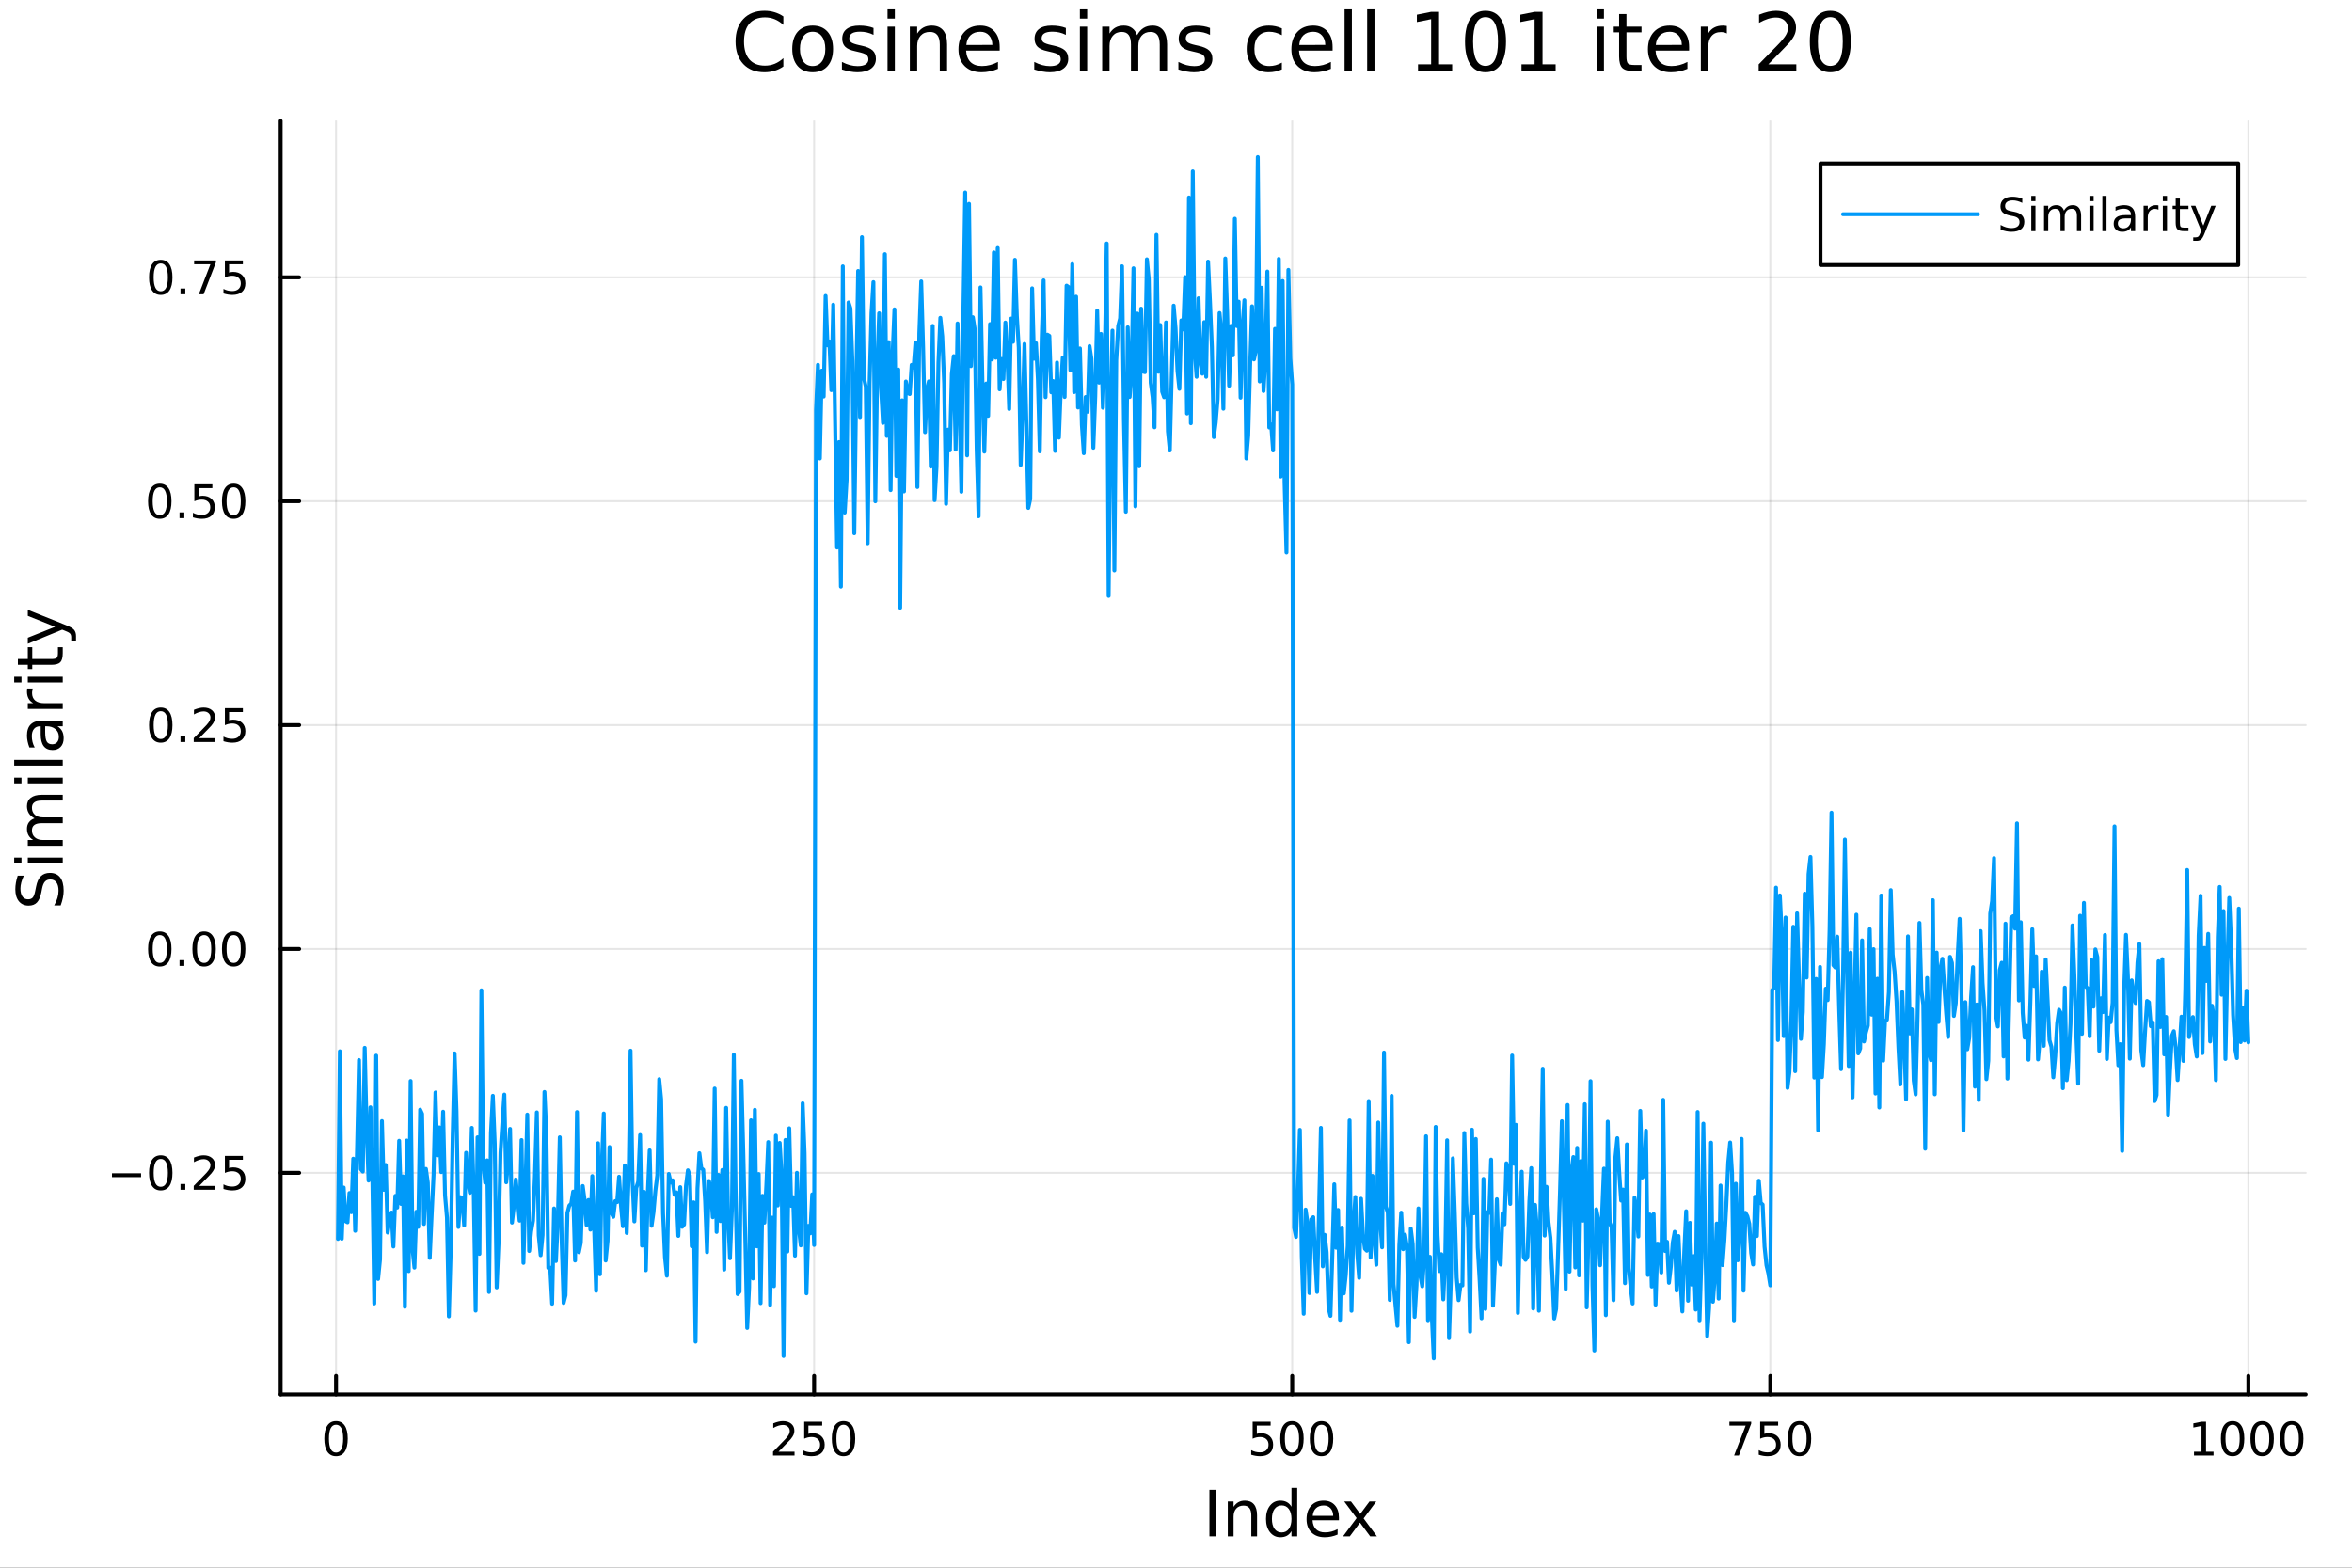 <svg xmlns="http://www.w3.org/2000/svg" xmlns:xlink="http://www.w3.org/1999/xlink" width="600" height="400" viewBox="0 0 2400 1600">
<rect x="0" y="0" width="2400" height="1600" fill="#333333" stroke="none"/>
<defs>
  <clipPath id="clip580">
    <rect x="0" y="0" width="2400" height="1600"></rect>
  </clipPath>
</defs>
<path clip-path="url(#clip580)" d="M0 1600 L2400 1600 L2400 8.88178e-14 L0 8.88178e-14  Z" fill="#ffffff" fill-rule="evenodd" fill-opacity="1"></path>
<defs>
  <clipPath id="clip581">
    <rect x="480" y="0" width="1681" height="1600"></rect>
  </clipPath>
</defs>
<path clip-path="url(#clip580)" d="M286.371 1423.18 L2352.76 1423.18 L2352.76 123.472 L286.371 123.472  Z" fill="#ffffff" fill-rule="evenodd" fill-opacity="1"></path>
<defs>
  <clipPath id="clip582">
    <rect x="286" y="123" width="2067" height="1301"></rect>
  </clipPath>
</defs>
<polyline clip-path="url(#clip582)" style="stroke:#000000; stroke-linecap:round; stroke-linejoin:round; stroke-width:2; stroke-opacity:0.1; fill:none" points="342.902,1423.18 342.902,123.472 "></polyline>
<polyline clip-path="url(#clip582)" style="stroke:#000000; stroke-linecap:round; stroke-linejoin:round; stroke-width:2; stroke-opacity:0.1; fill:none" points="830.745,1423.18 830.745,123.472 "></polyline>
<polyline clip-path="url(#clip582)" style="stroke:#000000; stroke-linecap:round; stroke-linejoin:round; stroke-width:2; stroke-opacity:0.1; fill:none" points="1318.59,1423.18 1318.59,123.472 "></polyline>
<polyline clip-path="url(#clip582)" style="stroke:#000000; stroke-linecap:round; stroke-linejoin:round; stroke-width:2; stroke-opacity:0.1; fill:none" points="1806.43,1423.18 1806.43,123.472 "></polyline>
<polyline clip-path="url(#clip582)" style="stroke:#000000; stroke-linecap:round; stroke-linejoin:round; stroke-width:2; stroke-opacity:0.1; fill:none" points="2294.27,1423.18 2294.27,123.472 "></polyline>
<polyline clip-path="url(#clip580)" style="stroke:#000000; stroke-linecap:round; stroke-linejoin:round; stroke-width:4; stroke-opacity:1; fill:none" points="286.371,1423.18 2352.76,1423.18 "></polyline>
<polyline clip-path="url(#clip580)" style="stroke:#000000; stroke-linecap:round; stroke-linejoin:round; stroke-width:4; stroke-opacity:1; fill:none" points="342.902,1423.18 342.902,1404.28 "></polyline>
<polyline clip-path="url(#clip580)" style="stroke:#000000; stroke-linecap:round; stroke-linejoin:round; stroke-width:4; stroke-opacity:1; fill:none" points="830.745,1423.18 830.745,1404.28 "></polyline>
<polyline clip-path="url(#clip580)" style="stroke:#000000; stroke-linecap:round; stroke-linejoin:round; stroke-width:4; stroke-opacity:1; fill:none" points="1318.59,1423.18 1318.59,1404.28 "></polyline>
<polyline clip-path="url(#clip580)" style="stroke:#000000; stroke-linecap:round; stroke-linejoin:round; stroke-width:4; stroke-opacity:1; fill:none" points="1806.43,1423.18 1806.43,1404.28 "></polyline>
<polyline clip-path="url(#clip580)" style="stroke:#000000; stroke-linecap:round; stroke-linejoin:round; stroke-width:4; stroke-opacity:1; fill:none" points="2294.27,1423.18 2294.27,1404.28 "></polyline>
<path clip-path="url(#clip580)" d="M342.902 1454.1 Q339.291 1454.1 337.462 1457.66 Q335.656 1461.2 335.656 1468.33 Q335.656 1475.44 337.462 1479.01 Q339.291 1482.55 342.902 1482.55 Q346.536 1482.55 348.342 1479.01 Q350.17 1475.44 350.17 1468.33 Q350.17 1461.2 348.342 1457.66 Q346.536 1454.1 342.902 1454.1 M342.902 1450.39 Q348.712 1450.39 351.767 1455 Q354.846 1459.58 354.846 1468.33 Q354.846 1477.06 351.767 1481.67 Q348.712 1486.25 342.902 1486.25 Q337.092 1486.25 334.013 1481.67 Q330.957 1477.06 330.957 1468.33 Q330.957 1459.58 334.013 1455 Q337.092 1450.39 342.902 1450.39 Z" fill="#000000" fill-rule="nonzero" fill-opacity="1"></path><path clip-path="url(#clip580)" d="M794.437 1481.64 L810.756 1481.64 L810.756 1485.58 L788.812 1485.58 L788.812 1481.64 Q791.474 1478.89 796.057 1474.26 Q800.664 1469.61 801.844 1468.27 Q804.09 1465.74 804.969 1464.01 Q805.872 1462.25 805.872 1460.56 Q805.872 1457.8 803.928 1456.07 Q802.006 1454.33 798.905 1454.33 Q796.705 1454.33 794.252 1455.09 Q791.821 1455.86 789.043 1457.41 L789.043 1452.69 Q791.868 1451.55 794.321 1450.97 Q796.775 1450.39 798.812 1450.39 Q804.182 1450.39 807.377 1453.08 Q810.571 1455.77 810.571 1460.26 Q810.571 1462.39 809.761 1464.31 Q808.974 1466.2 806.867 1468.8 Q806.289 1469.47 803.187 1472.69 Q800.085 1475.88 794.437 1481.64 Z" fill="#000000" fill-rule="nonzero" fill-opacity="1"></path><path clip-path="url(#clip580)" d="M820.617 1451.02 L838.974 1451.02 L838.974 1454.96 L824.9 1454.96 L824.9 1463.43 Q825.918 1463.08 826.937 1462.92 Q827.955 1462.73 828.974 1462.73 Q834.761 1462.73 838.14 1465.9 Q841.52 1469.08 841.52 1474.49 Q841.52 1480.07 838.048 1483.17 Q834.576 1486.25 828.256 1486.25 Q826.08 1486.25 823.812 1485.88 Q821.566 1485.51 819.159 1484.77 L819.159 1480.07 Q821.242 1481.2 823.465 1481.76 Q825.687 1482.32 828.164 1482.32 Q832.168 1482.32 834.506 1480.21 Q836.844 1478.1 836.844 1474.49 Q836.844 1470.88 834.506 1468.77 Q832.168 1466.67 828.164 1466.67 Q826.289 1466.67 824.414 1467.08 Q822.562 1467.5 820.617 1468.38 L820.617 1451.02 Z" fill="#000000" fill-rule="nonzero" fill-opacity="1"></path><path clip-path="url(#clip580)" d="M860.733 1454.1 Q857.122 1454.1 855.293 1457.66 Q853.488 1461.2 853.488 1468.33 Q853.488 1475.44 855.293 1479.01 Q857.122 1482.55 860.733 1482.55 Q864.367 1482.55 866.173 1479.01 Q868.001 1475.44 868.001 1468.33 Q868.001 1461.2 866.173 1457.66 Q864.367 1454.1 860.733 1454.1 M860.733 1450.39 Q866.543 1450.39 869.599 1455 Q872.677 1459.58 872.677 1468.33 Q872.677 1477.06 869.599 1481.67 Q866.543 1486.25 860.733 1486.25 Q854.923 1486.25 851.844 1481.67 Q848.789 1477.06 848.789 1468.33 Q848.789 1459.58 851.844 1455 Q854.923 1450.39 860.733 1450.39 Z" fill="#000000" fill-rule="nonzero" fill-opacity="1"></path><path clip-path="url(#clip580)" d="M1278.21 1451.02 L1296.56 1451.02 L1296.56 1454.96 L1282.49 1454.96 L1282.49 1463.43 Q1283.51 1463.08 1284.53 1462.92 Q1285.54 1462.73 1286.56 1462.73 Q1292.35 1462.73 1295.73 1465.9 Q1299.11 1469.08 1299.11 1474.49 Q1299.11 1480.07 1295.64 1483.17 Q1292.16 1486.25 1285.84 1486.25 Q1283.67 1486.25 1281.4 1485.88 Q1279.15 1485.51 1276.75 1484.77 L1276.75 1480.07 Q1278.83 1481.2 1281.05 1481.76 Q1283.28 1482.32 1285.75 1482.32 Q1289.76 1482.32 1292.09 1480.21 Q1294.43 1478.1 1294.43 1474.49 Q1294.43 1470.88 1292.09 1468.77 Q1289.76 1466.67 1285.75 1466.67 Q1283.88 1466.67 1282 1467.08 Q1280.15 1467.5 1278.21 1468.38 L1278.21 1451.02 Z" fill="#000000" fill-rule="nonzero" fill-opacity="1"></path><path clip-path="url(#clip580)" d="M1318.32 1454.1 Q1314.71 1454.1 1312.88 1457.66 Q1311.08 1461.2 1311.08 1468.33 Q1311.08 1475.44 1312.88 1479.01 Q1314.71 1482.55 1318.32 1482.55 Q1321.96 1482.55 1323.76 1479.01 Q1325.59 1475.44 1325.59 1468.33 Q1325.59 1461.2 1323.76 1457.66 Q1321.96 1454.1 1318.32 1454.1 M1318.32 1450.39 Q1324.13 1450.39 1327.19 1455 Q1330.27 1459.58 1330.27 1468.33 Q1330.27 1477.06 1327.19 1481.67 Q1324.13 1486.25 1318.32 1486.25 Q1312.51 1486.25 1309.43 1481.67 Q1306.38 1477.06 1306.38 1468.33 Q1306.38 1459.58 1309.43 1455 Q1312.51 1450.39 1318.32 1450.39 Z" fill="#000000" fill-rule="nonzero" fill-opacity="1"></path><path clip-path="url(#clip580)" d="M1348.48 1454.1 Q1344.87 1454.1 1343.04 1457.66 Q1341.24 1461.2 1341.24 1468.33 Q1341.24 1475.44 1343.04 1479.01 Q1344.87 1482.55 1348.48 1482.55 Q1352.12 1482.55 1353.92 1479.01 Q1355.75 1475.44 1355.75 1468.33 Q1355.75 1461.2 1353.92 1457.66 Q1352.12 1454.1 1348.48 1454.1 M1348.48 1450.39 Q1354.29 1450.39 1357.35 1455 Q1360.43 1459.58 1360.43 1468.33 Q1360.43 1477.06 1357.35 1481.67 Q1354.29 1486.25 1348.48 1486.25 Q1342.67 1486.25 1339.59 1481.67 Q1336.54 1477.06 1336.54 1468.33 Q1336.54 1459.58 1339.59 1455 Q1342.67 1450.39 1348.48 1450.39 Z" fill="#000000" fill-rule="nonzero" fill-opacity="1"></path><path clip-path="url(#clip580)" d="M1764.71 1451.02 L1786.93 1451.02 L1786.93 1453.01 L1774.38 1485.58 L1769.5 1485.58 L1781.3 1454.96 L1764.71 1454.96 L1764.71 1451.02 Z" fill="#000000" fill-rule="nonzero" fill-opacity="1"></path><path clip-path="url(#clip580)" d="M1796.09 1451.02 L1814.45 1451.02 L1814.45 1454.96 L1800.38 1454.96 L1800.38 1463.43 Q1801.4 1463.08 1802.41 1462.92 Q1803.43 1462.73 1804.45 1462.73 Q1810.24 1462.73 1813.62 1465.9 Q1817 1469.08 1817 1474.49 Q1817 1480.07 1813.53 1483.17 Q1810.05 1486.25 1803.73 1486.25 Q1801.56 1486.25 1799.29 1485.88 Q1797.04 1485.51 1794.64 1484.77 L1794.64 1480.07 Q1796.72 1481.2 1798.94 1481.76 Q1801.16 1482.32 1803.64 1482.32 Q1807.65 1482.32 1809.98 1480.21 Q1812.32 1478.1 1812.32 1474.49 Q1812.32 1470.88 1809.98 1468.77 Q1807.65 1466.67 1803.64 1466.67 Q1801.77 1466.67 1799.89 1467.08 Q1798.04 1467.5 1796.09 1468.38 L1796.09 1451.02 Z" fill="#000000" fill-rule="nonzero" fill-opacity="1"></path><path clip-path="url(#clip580)" d="M1836.21 1454.1 Q1832.6 1454.1 1830.77 1457.66 Q1828.97 1461.2 1828.97 1468.33 Q1828.97 1475.44 1830.77 1479.01 Q1832.6 1482.55 1836.21 1482.55 Q1839.84 1482.55 1841.65 1479.01 Q1843.48 1475.44 1843.48 1468.33 Q1843.48 1461.2 1841.65 1457.66 Q1839.84 1454.1 1836.21 1454.1 M1836.21 1450.39 Q1842.02 1450.39 1845.08 1455 Q1848.15 1459.58 1848.15 1468.33 Q1848.15 1477.06 1845.08 1481.67 Q1842.02 1486.25 1836.21 1486.25 Q1830.4 1486.25 1827.32 1481.67 Q1824.27 1477.06 1824.27 1468.33 Q1824.27 1459.58 1827.32 1455 Q1830.4 1450.39 1836.21 1450.39 Z" fill="#000000" fill-rule="nonzero" fill-opacity="1"></path><path clip-path="url(#clip580)" d="M2238.8 1481.64 L2246.44 1481.64 L2246.44 1455.28 L2238.13 1456.95 L2238.13 1452.69 L2246.39 1451.02 L2251.07 1451.02 L2251.07 1481.64 L2258.71 1481.64 L2258.71 1485.58 L2238.8 1485.58 L2238.8 1481.64 Z" fill="#000000" fill-rule="nonzero" fill-opacity="1"></path><path clip-path="url(#clip580)" d="M2278.15 1454.1 Q2274.54 1454.1 2272.71 1457.66 Q2270.91 1461.2 2270.91 1468.33 Q2270.91 1475.44 2272.71 1479.01 Q2274.54 1482.55 2278.15 1482.55 Q2281.78 1482.55 2283.59 1479.01 Q2285.42 1475.44 2285.42 1468.33 Q2285.42 1461.2 2283.59 1457.66 Q2281.78 1454.1 2278.15 1454.1 M2278.15 1450.39 Q2283.96 1450.39 2287.02 1455 Q2290.1 1459.58 2290.1 1468.33 Q2290.1 1477.06 2287.02 1481.67 Q2283.96 1486.25 2278.15 1486.25 Q2272.34 1486.25 2269.26 1481.67 Q2266.21 1477.06 2266.21 1468.33 Q2266.21 1459.58 2269.26 1455 Q2272.34 1450.39 2278.15 1450.39 Z" fill="#000000" fill-rule="nonzero" fill-opacity="1"></path><path clip-path="url(#clip580)" d="M2308.31 1454.1 Q2304.7 1454.1 2302.87 1457.66 Q2301.07 1461.2 2301.07 1468.33 Q2301.07 1475.44 2302.87 1479.01 Q2304.7 1482.55 2308.31 1482.55 Q2311.95 1482.55 2313.75 1479.01 Q2315.58 1475.44 2315.58 1468.33 Q2315.58 1461.2 2313.75 1457.66 Q2311.95 1454.1 2308.31 1454.1 M2308.31 1450.39 Q2314.12 1450.39 2317.18 1455 Q2320.26 1459.58 2320.26 1468.33 Q2320.26 1477.06 2317.18 1481.67 Q2314.12 1486.25 2308.31 1486.25 Q2302.5 1486.25 2299.42 1481.67 Q2296.37 1477.06 2296.37 1468.33 Q2296.37 1459.58 2299.42 1455 Q2302.5 1450.39 2308.31 1450.39 Z" fill="#000000" fill-rule="nonzero" fill-opacity="1"></path><path clip-path="url(#clip580)" d="M2338.47 1454.1 Q2334.86 1454.1 2333.03 1457.66 Q2331.23 1461.2 2331.23 1468.33 Q2331.23 1475.44 2333.03 1479.01 Q2334.86 1482.55 2338.47 1482.55 Q2342.11 1482.55 2343.91 1479.01 Q2345.74 1475.44 2345.74 1468.33 Q2345.74 1461.2 2343.91 1457.66 Q2342.11 1454.1 2338.47 1454.1 M2338.47 1450.39 Q2344.28 1450.39 2347.34 1455 Q2350.42 1459.58 2350.42 1468.33 Q2350.42 1477.06 2347.34 1481.67 Q2344.28 1486.25 2338.47 1486.25 Q2332.66 1486.25 2329.59 1481.67 Q2326.53 1477.06 2326.53 1468.33 Q2326.53 1459.58 2329.59 1455 Q2332.66 1450.39 2338.47 1450.39 Z" fill="#000000" fill-rule="nonzero" fill-opacity="1"></path><path clip-path="url(#clip580)" d="M1234.1 1520.52 L1240.53 1520.52 L1240.53 1568.04 L1234.1 1568.04 L1234.1 1520.52 Z" fill="#000000" fill-rule="nonzero" fill-opacity="1"></path><path clip-path="url(#clip580)" d="M1282.71 1546.53 L1282.71 1568.04 L1276.85 1568.04 L1276.85 1546.72 Q1276.85 1541.66 1274.88 1539.14 Q1272.9 1536.63 1268.96 1536.63 Q1264.21 1536.63 1261.48 1539.65 Q1258.74 1542.68 1258.74 1547.9 L1258.74 1568.04 L1252.85 1568.04 L1252.85 1532.4 L1258.74 1532.4 L1258.74 1537.93 Q1260.84 1534.72 1263.67 1533.13 Q1266.54 1531.54 1270.26 1531.54 Q1276.4 1531.54 1279.55 1535.36 Q1282.71 1539.14 1282.71 1546.53 Z" fill="#000000" fill-rule="nonzero" fill-opacity="1"></path><path clip-path="url(#clip580)" d="M1317.84 1537.81 L1317.84 1518.52 L1323.7 1518.52 L1323.7 1568.04 L1317.84 1568.04 L1317.84 1562.7 Q1316 1565.88 1313.17 1567.44 Q1310.36 1568.97 1306.42 1568.97 Q1299.96 1568.97 1295.88 1563.81 Q1291.84 1558.65 1291.84 1550.25 Q1291.84 1541.85 1295.88 1536.69 Q1299.96 1531.54 1306.42 1531.54 Q1310.36 1531.54 1313.17 1533.1 Q1316 1534.62 1317.84 1537.81 M1297.89 1550.25 Q1297.89 1556.71 1300.53 1560.4 Q1303.2 1564.07 1307.85 1564.07 Q1312.5 1564.07 1315.17 1560.4 Q1317.84 1556.71 1317.84 1550.25 Q1317.84 1543.79 1315.17 1540.13 Q1312.5 1536.44 1307.85 1536.44 Q1303.2 1536.44 1300.53 1540.13 Q1297.89 1543.79 1297.89 1550.25 Z" fill="#000000" fill-rule="nonzero" fill-opacity="1"></path><path clip-path="url(#clip580)" d="M1366.26 1548.76 L1366.26 1551.62 L1339.33 1551.62 Q1339.71 1557.67 1342.96 1560.85 Q1346.24 1564 1352.06 1564 Q1355.43 1564 1358.59 1563.17 Q1361.77 1562.35 1364.89 1560.69 L1364.89 1566.23 Q1361.74 1567.57 1358.43 1568.27 Q1355.12 1568.97 1351.71 1568.97 Q1343.18 1568.97 1338.18 1564 Q1333.22 1559.04 1333.22 1550.57 Q1333.22 1541.82 1337.93 1536.69 Q1342.67 1531.54 1350.69 1531.54 Q1357.88 1531.54 1362.05 1536.18 Q1366.26 1540.8 1366.26 1548.76 M1360.4 1547.04 Q1360.34 1542.23 1357.69 1539.37 Q1355.08 1536.5 1350.76 1536.5 Q1345.85 1536.5 1342.89 1539.27 Q1339.97 1542.04 1339.52 1547.07 L1360.4 1547.04 Z" fill="#000000" fill-rule="nonzero" fill-opacity="1"></path><path clip-path="url(#clip580)" d="M1404.35 1532.4 L1391.46 1549.74 L1405.02 1568.04 L1398.12 1568.04 L1387.74 1554.04 L1377.36 1568.04 L1370.46 1568.04 L1384.3 1549.39 L1371.63 1532.4 L1378.54 1532.4 L1387.99 1545.1 L1397.45 1532.4 L1404.35 1532.4 Z" fill="#000000" fill-rule="nonzero" fill-opacity="1"></path><polyline clip-path="url(#clip582)" style="stroke:#000000; stroke-linecap:round; stroke-linejoin:round; stroke-width:2; stroke-opacity:0.1; fill:none" points="286.371,1197.02 2352.76,1197.02 "></polyline>
<polyline clip-path="url(#clip582)" style="stroke:#000000; stroke-linecap:round; stroke-linejoin:round; stroke-width:2; stroke-opacity:0.1; fill:none" points="286.371,968.528 2352.76,968.528 "></polyline>
<polyline clip-path="url(#clip582)" style="stroke:#000000; stroke-linecap:round; stroke-linejoin:round; stroke-width:2; stroke-opacity:0.1; fill:none" points="286.371,740.036 2352.76,740.036 "></polyline>
<polyline clip-path="url(#clip582)" style="stroke:#000000; stroke-linecap:round; stroke-linejoin:round; stroke-width:2; stroke-opacity:0.1; fill:none" points="286.371,511.544 2352.76,511.544 "></polyline>
<polyline clip-path="url(#clip582)" style="stroke:#000000; stroke-linecap:round; stroke-linejoin:round; stroke-width:2; stroke-opacity:0.1; fill:none" points="286.371,283.053 2352.76,283.053 "></polyline>
<polyline clip-path="url(#clip580)" style="stroke:#000000; stroke-linecap:round; stroke-linejoin:round; stroke-width:4; stroke-opacity:1; fill:none" points="286.371,1423.18 286.371,123.472 "></polyline>
<polyline clip-path="url(#clip580)" style="stroke:#000000; stroke-linecap:round; stroke-linejoin:round; stroke-width:4; stroke-opacity:1; fill:none" points="286.371,1197.02 305.268,1197.02 "></polyline>
<polyline clip-path="url(#clip580)" style="stroke:#000000; stroke-linecap:round; stroke-linejoin:round; stroke-width:4; stroke-opacity:1; fill:none" points="286.371,968.528 305.268,968.528 "></polyline>
<polyline clip-path="url(#clip580)" style="stroke:#000000; stroke-linecap:round; stroke-linejoin:round; stroke-width:4; stroke-opacity:1; fill:none" points="286.371,740.036 305.268,740.036 "></polyline>
<polyline clip-path="url(#clip580)" style="stroke:#000000; stroke-linecap:round; stroke-linejoin:round; stroke-width:4; stroke-opacity:1; fill:none" points="286.371,511.544 305.268,511.544 "></polyline>
<polyline clip-path="url(#clip580)" style="stroke:#000000; stroke-linecap:round; stroke-linejoin:round; stroke-width:4; stroke-opacity:1; fill:none" points="286.371,283.053 305.268,283.053 "></polyline>
<path clip-path="url(#clip580)" d="M114.26 1197.47 L143.936 1197.47 L143.936 1201.41 L114.26 1201.41 L114.26 1197.47 Z" fill="#000000" fill-rule="nonzero" fill-opacity="1"></path><path clip-path="url(#clip580)" d="M164.028 1182.82 Q160.417 1182.82 158.589 1186.38 Q156.783 1189.93 156.783 1197.05 Q156.783 1204.16 158.589 1207.73 Q160.417 1211.27 164.028 1211.27 Q167.663 1211.27 169.468 1207.73 Q171.297 1204.16 171.297 1197.05 Q171.297 1189.93 169.468 1186.38 Q167.663 1182.82 164.028 1182.82 M164.028 1179.11 Q169.839 1179.11 172.894 1183.72 Q175.973 1188.3 175.973 1197.05 Q175.973 1205.78 172.894 1210.39 Q169.839 1214.97 164.028 1214.97 Q158.218 1214.97 155.14 1210.39 Q152.084 1205.78 152.084 1197.05 Q152.084 1188.3 155.14 1183.72 Q158.218 1179.11 164.028 1179.11 Z" fill="#000000" fill-rule="nonzero" fill-opacity="1"></path><path clip-path="url(#clip580)" d="M184.19 1208.42 L189.075 1208.42 L189.075 1214.3 L184.19 1214.3 L184.19 1208.42 Z" fill="#000000" fill-rule="nonzero" fill-opacity="1"></path><path clip-path="url(#clip580)" d="M203.287 1210.36 L219.607 1210.36 L219.607 1214.3 L197.662 1214.3 L197.662 1210.36 Q200.325 1207.61 204.908 1202.98 Q209.514 1198.33 210.695 1196.99 Q212.94 1194.46 213.82 1192.73 Q214.723 1190.97 214.723 1189.28 Q214.723 1186.52 212.778 1184.79 Q210.857 1183.05 207.755 1183.05 Q205.556 1183.05 203.102 1183.81 Q200.672 1184.58 197.894 1186.13 L197.894 1181.41 Q200.718 1180.27 203.172 1179.69 Q205.625 1179.11 207.662 1179.11 Q213.033 1179.11 216.227 1181.8 Q219.422 1184.49 219.422 1188.98 Q219.422 1191.11 218.611 1193.03 Q217.824 1194.93 215.718 1197.52 Q215.139 1198.19 212.037 1201.41 Q208.936 1204.6 203.287 1210.36 Z" fill="#000000" fill-rule="nonzero" fill-opacity="1"></path><path clip-path="url(#clip580)" d="M229.468 1179.74 L247.824 1179.74 L247.824 1183.68 L233.75 1183.68 L233.75 1192.15 Q234.769 1191.8 235.787 1191.64 Q236.806 1191.45 237.824 1191.45 Q243.611 1191.45 246.991 1194.62 Q250.371 1197.8 250.371 1203.21 Q250.371 1208.79 246.898 1211.89 Q243.426 1214.97 237.107 1214.97 Q234.931 1214.97 232.662 1214.6 Q230.417 1214.23 228.01 1213.49 L228.01 1208.79 Q230.093 1209.92 232.315 1210.48 Q234.537 1211.04 237.014 1211.04 Q241.019 1211.04 243.357 1208.93 Q245.695 1206.82 245.695 1203.21 Q245.695 1199.6 243.357 1197.49 Q241.019 1195.39 237.014 1195.39 Q235.139 1195.39 233.264 1195.8 Q231.412 1196.22 229.468 1197.1 L229.468 1179.74 Z" fill="#000000" fill-rule="nonzero" fill-opacity="1"></path><path clip-path="url(#clip580)" d="M163.033 954.327 Q159.422 954.327 157.593 957.892 Q155.788 961.433 155.788 968.563 Q155.788 975.669 157.593 979.234 Q159.422 982.776 163.033 982.776 Q166.667 982.776 168.473 979.234 Q170.302 975.669 170.302 968.563 Q170.302 961.433 168.473 957.892 Q166.667 954.327 163.033 954.327 M163.033 950.623 Q168.843 950.623 171.899 955.23 Q174.977 959.813 174.977 968.563 Q174.977 977.29 171.899 981.896 Q168.843 986.479 163.033 986.479 Q157.223 986.479 154.144 981.896 Q151.089 977.29 151.089 968.563 Q151.089 959.813 154.144 955.23 Q157.223 950.623 163.033 950.623 Z" fill="#000000" fill-rule="nonzero" fill-opacity="1"></path><path clip-path="url(#clip580)" d="M183.195 979.928 L188.079 979.928 L188.079 985.808 L183.195 985.808 L183.195 979.928 Z" fill="#000000" fill-rule="nonzero" fill-opacity="1"></path><path clip-path="url(#clip580)" d="M208.264 954.327 Q204.653 954.327 202.824 957.892 Q201.019 961.433 201.019 968.563 Q201.019 975.669 202.824 979.234 Q204.653 982.776 208.264 982.776 Q211.899 982.776 213.704 979.234 Q215.533 975.669 215.533 968.563 Q215.533 961.433 213.704 957.892 Q211.899 954.327 208.264 954.327 M208.264 950.623 Q214.074 950.623 217.13 955.23 Q220.209 959.813 220.209 968.563 Q220.209 977.29 217.13 981.896 Q214.074 986.479 208.264 986.479 Q202.454 986.479 199.375 981.896 Q196.32 977.29 196.32 968.563 Q196.32 959.813 199.375 955.23 Q202.454 950.623 208.264 950.623 Z" fill="#000000" fill-rule="nonzero" fill-opacity="1"></path><path clip-path="url(#clip580)" d="M238.426 954.327 Q234.815 954.327 232.986 957.892 Q231.181 961.433 231.181 968.563 Q231.181 975.669 232.986 979.234 Q234.815 982.776 238.426 982.776 Q242.06 982.776 243.866 979.234 Q245.695 975.669 245.695 968.563 Q245.695 961.433 243.866 957.892 Q242.06 954.327 238.426 954.327 M238.426 950.623 Q244.236 950.623 247.292 955.23 Q250.371 959.813 250.371 968.563 Q250.371 977.29 247.292 981.896 Q244.236 986.479 238.426 986.479 Q232.616 986.479 229.537 981.896 Q226.482 977.29 226.482 968.563 Q226.482 959.813 229.537 955.23 Q232.616 950.623 238.426 950.623 Z" fill="#000000" fill-rule="nonzero" fill-opacity="1"></path><path clip-path="url(#clip580)" d="M164.028 725.835 Q160.417 725.835 158.589 729.4 Q156.783 732.941 156.783 740.071 Q156.783 747.177 158.589 750.742 Q160.417 754.284 164.028 754.284 Q167.663 754.284 169.468 750.742 Q171.297 747.177 171.297 740.071 Q171.297 732.941 169.468 729.4 Q167.663 725.835 164.028 725.835 M164.028 722.131 Q169.839 722.131 172.894 726.738 Q175.973 731.321 175.973 740.071 Q175.973 748.798 172.894 753.404 Q169.839 757.988 164.028 757.988 Q158.218 757.988 155.14 753.404 Q152.084 748.798 152.084 740.071 Q152.084 731.321 155.14 726.738 Q158.218 722.131 164.028 722.131 Z" fill="#000000" fill-rule="nonzero" fill-opacity="1"></path><path clip-path="url(#clip580)" d="M184.19 751.437 L189.075 751.437 L189.075 757.316 L184.19 757.316 L184.19 751.437 Z" fill="#000000" fill-rule="nonzero" fill-opacity="1"></path><path clip-path="url(#clip580)" d="M203.287 753.381 L219.607 753.381 L219.607 757.316 L197.662 757.316 L197.662 753.381 Q200.325 750.627 204.908 745.997 Q209.514 741.344 210.695 740.002 Q212.94 737.478 213.82 735.742 Q214.723 733.983 214.723 732.293 Q214.723 729.539 212.778 727.803 Q210.857 726.066 207.755 726.066 Q205.556 726.066 203.102 726.83 Q200.672 727.594 197.894 729.145 L197.894 724.423 Q200.718 723.289 203.172 722.71 Q205.625 722.131 207.662 722.131 Q213.033 722.131 216.227 724.816 Q219.422 727.502 219.422 731.992 Q219.422 734.122 218.611 736.043 Q217.824 737.941 215.718 740.534 Q215.139 741.205 212.037 744.423 Q208.936 747.617 203.287 753.381 Z" fill="#000000" fill-rule="nonzero" fill-opacity="1"></path><path clip-path="url(#clip580)" d="M229.468 722.756 L247.824 722.756 L247.824 726.691 L233.75 726.691 L233.75 735.164 Q234.769 734.816 235.787 734.654 Q236.806 734.469 237.824 734.469 Q243.611 734.469 246.991 737.64 Q250.371 740.812 250.371 746.228 Q250.371 751.807 246.898 754.909 Q243.426 757.988 237.107 757.988 Q234.931 757.988 232.662 757.617 Q230.417 757.247 228.01 756.506 L228.01 751.807 Q230.093 752.941 232.315 753.497 Q234.537 754.052 237.014 754.052 Q241.019 754.052 243.357 751.946 Q245.695 749.839 245.695 746.228 Q245.695 742.617 243.357 740.511 Q241.019 738.404 237.014 738.404 Q235.139 738.404 233.264 738.821 Q231.412 739.238 229.468 740.117 L229.468 722.756 Z" fill="#000000" fill-rule="nonzero" fill-opacity="1"></path><path clip-path="url(#clip580)" d="M163.033 497.343 Q159.422 497.343 157.593 500.908 Q155.788 504.45 155.788 511.579 Q155.788 518.686 157.593 522.25 Q159.422 525.792 163.033 525.792 Q166.667 525.792 168.473 522.25 Q170.302 518.686 170.302 511.579 Q170.302 504.45 168.473 500.908 Q166.667 497.343 163.033 497.343 M163.033 493.639 Q168.843 493.639 171.899 498.246 Q174.977 502.829 174.977 511.579 Q174.977 520.306 171.899 524.912 Q168.843 529.496 163.033 529.496 Q157.223 529.496 154.144 524.912 Q151.089 520.306 151.089 511.579 Q151.089 502.829 154.144 498.246 Q157.223 493.639 163.033 493.639 Z" fill="#000000" fill-rule="nonzero" fill-opacity="1"></path><path clip-path="url(#clip580)" d="M183.195 522.945 L188.079 522.945 L188.079 528.824 L183.195 528.824 L183.195 522.945 Z" fill="#000000" fill-rule="nonzero" fill-opacity="1"></path><path clip-path="url(#clip580)" d="M198.311 494.264 L216.667 494.264 L216.667 498.2 L202.593 498.2 L202.593 506.672 Q203.612 506.325 204.63 506.163 Q205.649 505.977 206.667 505.977 Q212.454 505.977 215.834 509.149 Q219.213 512.32 219.213 517.737 Q219.213 523.315 215.741 526.417 Q212.269 529.496 205.949 529.496 Q203.774 529.496 201.505 529.125 Q199.26 528.755 196.852 528.014 L196.852 523.315 Q198.936 524.449 201.158 525.005 Q203.38 525.561 205.857 525.561 Q209.861 525.561 212.199 523.454 Q214.537 521.348 214.537 517.737 Q214.537 514.125 212.199 512.019 Q209.861 509.913 205.857 509.913 Q203.982 509.913 202.107 510.329 Q200.255 510.746 198.311 511.625 L198.311 494.264 Z" fill="#000000" fill-rule="nonzero" fill-opacity="1"></path><path clip-path="url(#clip580)" d="M238.426 497.343 Q234.815 497.343 232.986 500.908 Q231.181 504.45 231.181 511.579 Q231.181 518.686 232.986 522.25 Q234.815 525.792 238.426 525.792 Q242.06 525.792 243.866 522.25 Q245.695 518.686 245.695 511.579 Q245.695 504.45 243.866 500.908 Q242.06 497.343 238.426 497.343 M238.426 493.639 Q244.236 493.639 247.292 498.246 Q250.371 502.829 250.371 511.579 Q250.371 520.306 247.292 524.912 Q244.236 529.496 238.426 529.496 Q232.616 529.496 229.537 524.912 Q226.482 520.306 226.482 511.579 Q226.482 502.829 229.537 498.246 Q232.616 493.639 238.426 493.639 Z" fill="#000000" fill-rule="nonzero" fill-opacity="1"></path><path clip-path="url(#clip580)" d="M164.028 268.851 Q160.417 268.851 158.589 272.416 Q156.783 275.958 156.783 283.087 Q156.783 290.194 158.589 293.759 Q160.417 297.3 164.028 297.3 Q167.663 297.3 169.468 293.759 Q171.297 290.194 171.297 283.087 Q171.297 275.958 169.468 272.416 Q167.663 268.851 164.028 268.851 M164.028 265.148 Q169.839 265.148 172.894 269.754 Q175.973 274.337 175.973 283.087 Q175.973 291.814 172.894 296.421 Q169.839 301.004 164.028 301.004 Q158.218 301.004 155.14 296.421 Q152.084 291.814 152.084 283.087 Q152.084 274.337 155.14 269.754 Q158.218 265.148 164.028 265.148 Z" fill="#000000" fill-rule="nonzero" fill-opacity="1"></path><path clip-path="url(#clip580)" d="M184.19 294.453 L189.075 294.453 L189.075 300.333 L184.19 300.333 L184.19 294.453 Z" fill="#000000" fill-rule="nonzero" fill-opacity="1"></path><path clip-path="url(#clip580)" d="M198.079 265.773 L220.301 265.773 L220.301 267.763 L207.755 300.333 L202.871 300.333 L214.676 269.708 L198.079 269.708 L198.079 265.773 Z" fill="#000000" fill-rule="nonzero" fill-opacity="1"></path><path clip-path="url(#clip580)" d="M229.468 265.773 L247.824 265.773 L247.824 269.708 L233.75 269.708 L233.75 278.18 Q234.769 277.833 235.787 277.671 Q236.806 277.486 237.824 277.486 Q243.611 277.486 246.991 280.657 Q250.371 283.828 250.371 289.245 Q250.371 294.823 246.898 297.925 Q243.426 301.004 237.107 301.004 Q234.931 301.004 232.662 300.634 Q230.417 300.263 228.01 299.522 L228.01 294.823 Q230.093 295.958 232.315 296.513 Q234.537 297.069 237.014 297.069 Q241.019 297.069 243.357 294.962 Q245.695 292.856 245.695 289.245 Q245.695 285.634 243.357 283.527 Q241.019 281.421 237.014 281.421 Q235.139 281.421 233.264 281.837 Q231.412 282.254 229.468 283.134 L229.468 265.773 Z" fill="#000000" fill-rule="nonzero" fill-opacity="1"></path><path clip-path="url(#clip580)" d="M18.044 893.717 L24.314 893.717 Q22.563 897.378 21.704 900.624 Q20.845 903.871 20.845 906.894 Q20.845 912.146 22.882 915.011 Q24.919 917.843 28.674 917.843 Q31.826 917.843 33.449 915.966 Q35.04 914.056 36.027 908.772 L36.823 904.889 Q38.191 897.696 41.66 894.29 Q45.098 890.853 50.891 890.853 Q57.798 890.853 61.362 895.5 Q64.927 900.115 64.927 909.059 Q64.927 912.433 64.163 916.252 Q63.399 920.04 61.904 924.114 L55.283 924.114 Q57.479 920.199 58.593 916.443 Q59.707 912.687 59.707 909.059 Q59.707 903.552 57.543 900.561 Q55.379 897.569 51.368 897.569 Q47.867 897.569 45.894 899.733 Q43.92 901.866 42.934 906.767 L42.17 910.682 Q40.737 917.875 37.682 921.09 Q34.626 924.305 29.184 924.305 Q22.882 924.305 19.253 919.88 Q15.625 915.424 15.625 907.626 Q15.625 904.284 16.23 900.815 Q16.834 897.346 18.044 893.717 Z" fill="#000000" fill-rule="nonzero" fill-opacity="1"></path><path clip-path="url(#clip580)" d="M28.356 881.081 L28.356 875.225 L64.004 875.225 L64.004 881.081 L28.356 881.081 M14.479 881.081 L14.479 875.225 L21.895 875.225 L21.895 881.081 L14.479 881.081 Z" fill="#000000" fill-rule="nonzero" fill-opacity="1"></path><path clip-path="url(#clip580)" d="M35.199 835.217 Q31.253 833.02 29.375 829.965 Q27.497 826.909 27.497 822.772 Q27.497 817.202 31.412 814.178 Q35.295 811.154 42.488 811.154 L64.004 811.154 L64.004 817.042 L42.679 817.042 Q37.555 817.042 35.072 818.857 Q32.589 820.671 32.589 824.395 Q32.589 828.946 35.613 831.588 Q38.637 834.23 43.857 834.23 L64.004 834.23 L64.004 840.118 L42.679 840.118 Q37.523 840.118 35.072 841.932 Q32.589 843.747 32.589 847.534 Q32.589 852.022 35.645 854.664 Q38.669 857.306 43.857 857.306 L64.004 857.306 L64.004 863.194 L28.356 863.194 L28.356 857.306 L33.894 857.306 Q30.616 855.3 29.056 852.499 Q27.497 849.699 27.497 845.847 Q27.497 841.964 29.47 839.259 Q31.444 836.522 35.199 835.217 Z" fill="#000000" fill-rule="nonzero" fill-opacity="1"></path><path clip-path="url(#clip580)" d="M28.356 799.473 L28.356 793.617 L64.004 793.617 L64.004 799.473 L28.356 799.473 M14.479 799.473 L14.479 793.617 L21.895 793.617 L21.895 799.473 L14.479 799.473 Z" fill="#000000" fill-rule="nonzero" fill-opacity="1"></path><path clip-path="url(#clip580)" d="M14.479 781.363 L14.479 775.506 L64.004 775.506 L64.004 781.363 L14.479 781.363 Z" fill="#000000" fill-rule="nonzero" fill-opacity="1"></path><path clip-path="url(#clip580)" d="M46.085 747.052 Q46.085 754.149 47.708 756.887 Q49.331 759.624 53.246 759.624 Q56.365 759.624 58.211 757.587 Q60.026 755.518 60.026 751.985 Q60.026 747.115 56.588 744.187 Q53.119 741.227 47.39 741.227 L46.085 741.227 L46.085 747.052 M43.666 735.37 L64.004 735.37 L64.004 741.227 L58.593 741.227 Q61.84 743.232 63.399 746.224 Q64.927 749.216 64.927 753.545 Q64.927 759.019 61.872 762.266 Q58.784 765.48 53.628 765.48 Q47.612 765.48 44.557 761.47 Q41.501 757.428 41.501 749.439 L41.501 741.227 L40.928 741.227 Q36.886 741.227 34.69 743.901 Q32.462 746.542 32.462 751.348 Q32.462 754.404 33.194 757.3 Q33.926 760.197 35.39 762.87 L29.98 762.87 Q28.738 759.656 28.133 756.632 Q27.497 753.608 27.497 750.744 Q27.497 743.009 31.507 739.19 Q35.518 735.37 43.666 735.37 Z" fill="#000000" fill-rule="nonzero" fill-opacity="1"></path><path clip-path="url(#clip580)" d="M33.831 702.651 Q33.258 703.637 33.003 704.815 Q32.717 705.961 32.717 707.361 Q32.717 712.327 35.963 715 Q39.178 717.642 45.225 717.642 L64.004 717.642 L64.004 723.53 L28.356 723.53 L28.356 717.642 L33.894 717.642 Q30.648 715.796 29.088 712.836 Q27.497 709.876 27.497 705.643 Q27.497 705.038 27.592 704.306 Q27.656 703.574 27.815 702.683 L33.831 702.651 Z" fill="#000000" fill-rule="nonzero" fill-opacity="1"></path><path clip-path="url(#clip580)" d="M28.356 696.508 L28.356 690.651 L64.004 690.651 L64.004 696.508 L28.356 696.508 M14.479 696.508 L14.479 690.651 L21.895 690.651 L21.895 696.508 L14.479 696.508 Z" fill="#000000" fill-rule="nonzero" fill-opacity="1"></path><path clip-path="url(#clip580)" d="M18.235 672.605 L28.356 672.605 L28.356 660.542 L32.908 660.542 L32.908 672.605 L52.259 672.605 Q56.62 672.605 57.861 671.427 Q59.103 670.217 59.103 666.557 L59.103 660.542 L64.004 660.542 L64.004 666.557 Q64.004 673.337 61.49 675.915 Q58.943 678.493 52.259 678.493 L32.908 678.493 L32.908 682.79 L28.356 682.79 L28.356 678.493 L18.235 678.493 L18.235 672.605 Z" fill="#000000" fill-rule="nonzero" fill-opacity="1"></path><path clip-path="url(#clip580)" d="M67.314 638.007 Q73.68 640.49 75.622 642.845 Q77.563 645.2 77.563 649.147 L77.563 653.826 L72.662 653.826 L72.662 650.388 Q72.662 647.969 71.516 646.633 Q70.37 645.296 66.105 643.672 L63.431 642.622 L28.356 657.04 L28.356 650.834 L56.238 639.694 L28.356 628.554 L28.356 622.347 L67.314 638.007 Z" fill="#000000" fill-rule="nonzero" fill-opacity="1"></path><path clip-path="url(#clip580)" d="M799.346 16.755 L799.346 25.383 Q795.214 21.535 790.515 19.631 Q785.857 17.727 780.59 17.727 Q770.22 17.727 764.711 24.087 Q759.202 30.406 759.202 42.397 Q759.202 54.347 764.711 60.707 Q770.22 67.026 780.59 67.026 Q785.857 67.026 790.515 65.122 Q795.214 63.218 799.346 59.37 L799.346 67.918 Q795.052 70.834 790.232 72.292 Q785.452 73.751 780.104 73.751 Q766.372 73.751 758.472 65.365 Q750.573 56.94 750.573 42.397 Q750.573 27.814 758.472 19.428 Q766.372 11.002 780.104 11.002 Q785.533 11.002 790.313 12.461 Q795.133 13.878 799.346 16.755 Z" fill="#000000" fill-rule="nonzero" fill-opacity="1"></path><path clip-path="url(#clip580)" d="M829.242 32.431 Q823.246 32.431 819.763 37.131 Q816.279 41.789 816.279 49.931 Q816.279 58.074 819.722 62.773 Q823.206 67.431 829.242 67.431 Q835.197 67.431 838.68 62.732 Q842.164 58.033 842.164 49.931 Q842.164 41.87 838.68 37.171 Q835.197 32.431 829.242 32.431 M829.242 26.112 Q838.964 26.112 844.514 32.431 Q850.063 38.751 850.063 49.931 Q850.063 61.071 844.514 67.431 Q838.964 73.751 829.242 73.751 Q819.479 73.751 813.929 67.431 Q808.42 61.071 808.42 49.931 Q808.42 38.751 813.929 32.431 Q819.479 26.112 829.242 26.112 Z" fill="#000000" fill-rule="nonzero" fill-opacity="1"></path><path clip-path="url(#clip580)" d="M891.342 28.543 L891.342 35.591 Q888.182 33.971 884.78 33.161 Q881.377 32.35 877.731 32.35 Q872.181 32.35 869.386 34.052 Q866.632 35.753 866.632 39.156 Q866.632 41.749 868.617 43.248 Q870.602 44.706 876.597 46.043 L879.149 46.61 Q887.089 48.311 890.41 51.43 Q893.773 54.509 893.773 60.059 Q893.773 66.378 888.75 70.064 Q883.767 73.751 875.017 73.751 Q871.371 73.751 867.401 73.022 Q863.472 72.333 859.097 70.915 L859.097 63.218 Q863.229 65.365 867.239 66.459 Q871.25 67.512 875.179 67.512 Q880.445 67.512 883.281 65.73 Q886.116 63.907 886.116 60.626 Q886.116 57.588 884.051 55.967 Q882.025 54.347 875.098 52.848 L872.505 52.24 Q865.578 50.782 862.5 47.785 Q859.421 44.746 859.421 39.48 Q859.421 33.08 863.958 29.596 Q868.495 26.112 876.84 26.112 Q880.972 26.112 884.618 26.72 Q888.263 27.327 891.342 28.543 Z" fill="#000000" fill-rule="nonzero" fill-opacity="1"></path><path clip-path="url(#clip580)" d="M905.642 27.206 L913.095 27.206 L913.095 72.576 L905.642 72.576 L905.642 27.206 M905.642 9.544 L913.095 9.544 L913.095 18.983 L905.642 18.983 L905.642 9.544 Z" fill="#000000" fill-rule="nonzero" fill-opacity="1"></path><path clip-path="url(#clip580)" d="M966.405 45.192 L966.405 72.576 L958.952 72.576 L958.952 45.435 Q958.952 38.994 956.44 35.794 Q953.929 32.594 948.905 32.594 Q942.87 32.594 939.386 36.442 Q935.902 40.29 935.902 46.934 L935.902 72.576 L928.408 72.576 L928.408 27.206 L935.902 27.206 L935.902 34.254 Q938.576 30.163 942.181 28.138 Q945.827 26.112 950.566 26.112 Q958.385 26.112 962.395 30.973 Q966.405 35.794 966.405 45.192 Z" fill="#000000" fill-rule="nonzero" fill-opacity="1"></path><path clip-path="url(#clip580)" d="M1020.08 48.028 L1020.08 51.673 L985.809 51.673 Q986.295 59.37 990.427 63.421 Q994.6 67.431 1002.01 67.431 Q1006.31 67.431 1010.32 66.378 Q1014.37 65.325 1018.34 63.218 L1018.34 70.267 Q1014.33 71.968 1010.11 72.86 Q1005.9 73.751 1001.57 73.751 Q990.711 73.751 984.351 67.431 Q978.031 61.112 978.031 50.337 Q978.031 39.197 984.027 32.675 Q990.063 26.112 1000.27 26.112 Q1009.43 26.112 1014.73 32.026 Q1020.08 37.9 1020.08 48.028 M1012.63 45.84 Q1012.55 39.723 1009.18 36.077 Q1005.86 32.431 1000.35 32.431 Q994.114 32.431 990.346 35.956 Q986.619 39.48 986.052 45.88 L1012.63 45.84 Z" fill="#000000" fill-rule="nonzero" fill-opacity="1"></path><path clip-path="url(#clip580)" d="M1087.61 28.543 L1087.61 35.591 Q1084.45 33.971 1081.05 33.161 Q1077.64 32.35 1074 32.35 Q1068.45 32.35 1065.65 34.052 Q1062.9 35.753 1062.9 39.156 Q1062.9 41.749 1064.88 43.248 Q1066.87 44.706 1072.86 46.043 L1075.42 46.61 Q1083.35 48.311 1086.68 51.43 Q1090.04 54.509 1090.04 60.059 Q1090.04 66.378 1085.02 70.064 Q1080.03 73.751 1071.28 73.751 Q1067.64 73.751 1063.67 73.022 Q1059.74 72.333 1055.36 70.915 L1055.36 63.218 Q1059.5 65.365 1063.51 66.459 Q1067.52 67.512 1071.45 67.512 Q1076.71 67.512 1079.55 65.73 Q1082.38 63.907 1082.38 60.626 Q1082.38 57.588 1080.32 55.967 Q1078.29 54.347 1071.36 52.848 L1068.77 52.24 Q1061.84 50.782 1058.77 47.785 Q1055.69 44.746 1055.69 39.48 Q1055.69 33.08 1060.22 29.596 Q1064.76 26.112 1073.11 26.112 Q1077.24 26.112 1080.88 26.72 Q1084.53 27.327 1087.61 28.543 Z" fill="#000000" fill-rule="nonzero" fill-opacity="1"></path><path clip-path="url(#clip580)" d="M1101.91 27.206 L1109.36 27.206 L1109.36 72.576 L1101.91 72.576 L1101.91 27.206 M1101.91 9.544 L1109.36 9.544 L1109.36 18.983 L1101.91 18.983 L1101.91 9.544 Z" fill="#000000" fill-rule="nonzero" fill-opacity="1"></path><path clip-path="url(#clip580)" d="M1160.28 35.915 Q1163.08 30.892 1166.97 28.502 Q1170.85 26.112 1176.12 26.112 Q1183.21 26.112 1187.06 31.095 Q1190.91 36.037 1190.91 45.192 L1190.91 72.576 L1183.41 72.576 L1183.41 45.435 Q1183.41 38.913 1181.1 35.753 Q1178.79 32.594 1174.05 32.594 Q1168.26 32.594 1164.9 36.442 Q1161.54 40.29 1161.54 46.934 L1161.54 72.576 L1154.04 72.576 L1154.04 45.435 Q1154.04 38.873 1151.73 35.753 Q1149.43 32.594 1144.6 32.594 Q1138.89 32.594 1135.53 36.482 Q1132.17 40.331 1132.17 46.934 L1132.17 72.576 L1124.67 72.576 L1124.67 27.206 L1132.17 27.206 L1132.17 34.254 Q1134.72 30.082 1138.29 28.097 Q1141.85 26.112 1146.75 26.112 Q1151.69 26.112 1155.14 28.624 Q1158.62 31.135 1160.28 35.915 Z" fill="#000000" fill-rule="nonzero" fill-opacity="1"></path><path clip-path="url(#clip580)" d="M1234.7 28.543 L1234.7 35.591 Q1231.54 33.971 1228.13 33.161 Q1224.73 32.35 1221.09 32.35 Q1215.54 32.35 1212.74 34.052 Q1209.99 35.753 1209.99 39.156 Q1209.99 41.749 1211.97 43.248 Q1213.96 44.706 1219.95 46.043 L1222.5 46.61 Q1230.44 48.311 1233.77 51.43 Q1237.13 54.509 1237.13 60.059 Q1237.13 66.378 1232.1 70.064 Q1227.12 73.751 1218.37 73.751 Q1214.73 73.751 1210.76 73.022 Q1206.83 72.333 1202.45 70.915 L1202.45 63.218 Q1206.58 65.365 1210.59 66.459 Q1214.6 67.512 1218.53 67.512 Q1223.8 67.512 1226.64 65.73 Q1229.47 63.907 1229.47 60.626 Q1229.47 57.588 1227.41 55.967 Q1225.38 54.347 1218.45 52.848 L1215.86 52.24 Q1208.93 50.782 1205.85 47.785 Q1202.78 44.746 1202.78 39.48 Q1202.78 33.08 1207.31 29.596 Q1211.85 26.112 1220.19 26.112 Q1224.33 26.112 1227.97 26.72 Q1231.62 27.327 1234.7 28.543 Z" fill="#000000" fill-rule="nonzero" fill-opacity="1"></path><path clip-path="url(#clip580)" d="M1308.02 28.948 L1308.02 35.915 Q1304.86 34.173 1301.66 33.323 Q1298.5 32.431 1295.26 32.431 Q1288.01 32.431 1284 37.05 Q1279.99 41.627 1279.99 49.931 Q1279.99 58.236 1284 62.854 Q1288.01 67.431 1295.26 67.431 Q1298.5 67.431 1301.66 66.581 Q1304.86 65.689 1308.02 63.948 L1308.02 70.834 Q1304.9 72.292 1301.54 73.022 Q1298.21 73.751 1294.45 73.751 Q1284.2 73.751 1278.16 67.31 Q1272.13 60.869 1272.13 49.931 Q1272.13 38.832 1278.2 32.472 Q1284.32 26.112 1294.93 26.112 Q1298.38 26.112 1301.66 26.841 Q1304.94 27.53 1308.02 28.948 Z" fill="#000000" fill-rule="nonzero" fill-opacity="1"></path><path clip-path="url(#clip580)" d="M1359.79 48.028 L1359.79 51.673 L1325.52 51.673 Q1326 59.37 1330.14 63.421 Q1334.31 67.431 1341.72 67.431 Q1346.02 67.431 1350.03 66.378 Q1354.08 65.325 1358.05 63.218 L1358.05 70.267 Q1354.04 71.968 1349.82 72.86 Q1345.61 73.751 1341.28 73.751 Q1330.42 73.751 1324.06 67.431 Q1317.74 61.112 1317.74 50.337 Q1317.74 39.197 1323.74 32.675 Q1329.77 26.112 1339.98 26.112 Q1349.13 26.112 1354.44 32.026 Q1359.79 37.9 1359.79 48.028 M1352.34 45.84 Q1352.25 39.723 1348.89 36.077 Q1345.57 32.431 1340.06 32.431 Q1333.82 32.431 1330.06 35.956 Q1326.33 39.48 1325.76 45.88 L1352.34 45.84 Z" fill="#000000" fill-rule="nonzero" fill-opacity="1"></path><path clip-path="url(#clip580)" d="M1372.02 9.544 L1379.48 9.544 L1379.48 72.576 L1372.02 72.576 L1372.02 9.544 Z" fill="#000000" fill-rule="nonzero" fill-opacity="1"></path><path clip-path="url(#clip580)" d="M1395.07 9.544 L1402.53 9.544 L1402.53 72.576 L1395.07 72.576 L1395.07 9.544 Z" fill="#000000" fill-rule="nonzero" fill-opacity="1"></path><path clip-path="url(#clip580)" d="M1446.96 65.689 L1460.33 65.689 L1460.33 19.55 L1445.79 22.466 L1445.79 15.013 L1460.25 12.096 L1468.43 12.096 L1468.43 65.689 L1481.8 65.689 L1481.8 72.576 L1446.96 72.576 L1446.96 65.689 Z" fill="#000000" fill-rule="nonzero" fill-opacity="1"></path><path clip-path="url(#clip580)" d="M1515.83 17.484 Q1509.51 17.484 1506.31 23.722 Q1503.15 29.92 1503.15 42.397 Q1503.15 54.833 1506.31 61.071 Q1509.51 67.269 1515.83 67.269 Q1522.19 67.269 1525.35 61.071 Q1528.55 54.833 1528.55 42.397 Q1528.55 29.92 1525.35 23.722 Q1522.19 17.484 1515.83 17.484 M1515.83 11.002 Q1526 11.002 1531.34 19.064 Q1536.73 27.084 1536.73 42.397 Q1536.73 57.669 1531.34 65.73 Q1526 73.751 1515.83 73.751 Q1505.66 73.751 1500.27 65.73 Q1494.93 57.669 1494.93 42.397 Q1494.93 27.084 1500.27 19.064 Q1505.66 11.002 1515.83 11.002 Z" fill="#000000" fill-rule="nonzero" fill-opacity="1"></path><path clip-path="url(#clip580)" d="M1552.53 65.689 L1565.9 65.689 L1565.9 19.55 L1551.36 22.466 L1551.36 15.013 L1565.82 12.096 L1574 12.096 L1574 65.689 L1587.37 65.689 L1587.37 72.576 L1552.53 72.576 L1552.53 65.689 Z" fill="#000000" fill-rule="nonzero" fill-opacity="1"></path><path clip-path="url(#clip580)" d="M1629.21 27.206 L1636.67 27.206 L1636.67 72.576 L1629.21 72.576 L1629.21 27.206 M1629.21 9.544 L1636.67 9.544 L1636.67 18.983 L1629.21 18.983 L1629.21 9.544 Z" fill="#000000" fill-rule="nonzero" fill-opacity="1"></path><path clip-path="url(#clip580)" d="M1659.64 14.324 L1659.64 27.206 L1674.99 27.206 L1674.99 32.999 L1659.64 32.999 L1659.64 57.628 Q1659.64 63.178 1661.14 64.758 Q1662.67 66.338 1667.33 66.338 L1674.99 66.338 L1674.99 72.576 L1667.33 72.576 Q1658.7 72.576 1655.42 69.376 Q1652.14 66.135 1652.14 57.628 L1652.14 32.999 L1646.67 32.999 L1646.67 27.206 L1652.14 27.206 L1652.14 14.324 L1659.64 14.324 Z" fill="#000000" fill-rule="nonzero" fill-opacity="1"></path><path clip-path="url(#clip580)" d="M1723.6 48.028 L1723.6 51.673 L1689.33 51.673 Q1689.82 59.37 1693.95 63.421 Q1698.12 67.431 1705.53 67.431 Q1709.83 67.431 1713.84 66.378 Q1717.89 65.325 1721.86 63.218 L1721.86 70.267 Q1717.85 71.968 1713.64 72.86 Q1709.42 73.751 1705.09 73.751 Q1694.23 73.751 1687.87 67.431 Q1681.55 61.112 1681.55 50.337 Q1681.55 39.197 1687.55 32.675 Q1693.58 26.112 1703.79 26.112 Q1712.95 26.112 1718.25 32.026 Q1723.6 37.9 1723.6 48.028 M1716.15 45.84 Q1716.07 39.723 1712.7 36.077 Q1709.38 32.431 1703.87 32.431 Q1697.63 32.431 1693.87 35.956 Q1690.14 39.48 1689.57 45.88 L1716.15 45.84 Z" fill="#000000" fill-rule="nonzero" fill-opacity="1"></path><path clip-path="url(#clip580)" d="M1762.12 34.173 Q1760.87 33.444 1759.37 33.12 Q1757.91 32.756 1756.13 32.756 Q1749.81 32.756 1746.41 36.888 Q1743.04 40.979 1743.04 48.676 L1743.04 72.576 L1735.55 72.576 L1735.55 27.206 L1743.04 27.206 L1743.04 34.254 Q1745.39 30.122 1749.16 28.138 Q1752.93 26.112 1758.32 26.112 Q1759.09 26.112 1760.02 26.234 Q1760.95 26.315 1762.08 26.517 L1762.12 34.173 Z" fill="#000000" fill-rule="nonzero" fill-opacity="1"></path><path clip-path="url(#clip580)" d="M1804.42 65.689 L1832.97 65.689 L1832.97 72.576 L1794.57 72.576 L1794.57 65.689 Q1799.23 60.869 1807.25 52.767 Q1815.31 44.625 1817.38 42.275 Q1821.31 37.86 1822.85 34.822 Q1824.43 31.743 1824.43 28.786 Q1824.43 23.965 1821.02 20.927 Q1817.66 17.889 1812.23 17.889 Q1808.39 17.889 1804.09 19.226 Q1799.84 20.562 1794.98 23.276 L1794.98 15.013 Q1799.92 13.028 1804.21 12.015 Q1808.51 11.002 1812.07 11.002 Q1821.47 11.002 1827.06 15.701 Q1832.65 20.4 1832.65 28.259 Q1832.65 31.986 1831.23 35.348 Q1829.86 38.67 1826.17 43.207 Q1825.16 44.382 1819.73 50.013 Q1814.3 55.603 1804.42 65.689 Z" fill="#000000" fill-rule="nonzero" fill-opacity="1"></path><path clip-path="url(#clip580)" d="M1867.65 17.484 Q1861.33 17.484 1858.13 23.722 Q1854.97 29.92 1854.97 42.397 Q1854.97 54.833 1858.13 61.071 Q1861.33 67.269 1867.65 67.269 Q1874.01 67.269 1877.17 61.071 Q1880.37 54.833 1880.37 42.397 Q1880.37 29.92 1877.17 23.722 Q1874.01 17.484 1867.65 17.484 M1867.65 11.002 Q1877.82 11.002 1883.17 19.064 Q1888.55 27.084 1888.55 42.397 Q1888.55 57.669 1883.17 65.73 Q1877.82 73.751 1867.65 73.751 Q1857.48 73.751 1852.1 65.73 Q1846.75 57.669 1846.75 42.397 Q1846.75 27.084 1852.1 19.064 Q1857.48 11.002 1867.65 11.002 Z" fill="#000000" fill-rule="nonzero" fill-opacity="1"></path><polyline clip-path="url(#clip582)" style="stroke:#009af9; stroke-linecap:round; stroke-linejoin:round; stroke-width:4; stroke-opacity:1; fill:none" points="344.853,1264.5 346.805,1072.96 348.756,1264.31 350.707,1212 352.659,1246.44 354.61,1247.51 356.561,1217.62 358.513,1237.19 360.464,1182.57 362.415,1256.18 364.367,1171.57 366.318,1081.92 368.27,1193.35 370.221,1195.74 372.172,1069.42 374.124,1150.72 376.075,1204.9 378.026,1130.14 379.978,1202.54 381.929,1330.36 383.881,1077.41 385.832,1305.34 387.783,1285.57 389.735,1144.17 391.686,1214.34 393.637,1188.99 395.589,1257.97 397.54,1244.48 399.492,1237.53 401.443,1272.25 403.394,1220.55 405.346,1232.45 407.297,1164.3 409.248,1228.72 411.2,1200.62 413.151,1333.8 415.103,1164.04 417.054,1297.37 419.005,1103.3 420.957,1274.98 422.908,1293.76 424.859,1236.71 426.811,1252.19 428.762,1132.53 430.713,1136.74 432.665,1249.21 434.616,1193 436.568,1207.12 438.519,1283.85 440.47,1240.12 442.422,1198.96 444.373,1115.01 446.324,1179.22 448.276,1150.62 450.227,1196.27 452.179,1134.62 454.13,1219.84 456.081,1242.7 458.033,1343.55 459.984,1274.57 461.935,1159.04 463.887,1075.11 465.838,1134.2 467.79,1252.3 469.741,1221.83 471.692,1222.55 473.644,1250.74 475.595,1176.54 477.546,1205.97 479.498,1217.39 481.449,1151.12 483.401,1217.52 485.352,1337.69 487.303,1160.74 489.255,1279.74 491.206,1010.72 493.157,1186.95 495.109,1207.13 497.06,1184.28 499.011,1318.64 500.963,1156.52 502.914,1118.39 504.866,1167.44 506.817,1314.02 508.768,1267.98 510.72,1176.52 512.671,1145.98 514.622,1117.14 516.574,1206.71 518.525,1186.4 520.477,1152.16 522.428,1247.81 524.379,1231.01 526.331,1203.74 528.282,1224.21 530.233,1245.85 532.185,1163.55 534.136,1288.95 536.088,1216.8 538.039,1137.56 539.99,1276.79 541.942,1257.06 543.893,1245.92 545.844,1200.58 547.796,1135.28 549.747,1260.99 551.699,1281.12 553.65,1260.55 555.601,1114.48 557.553,1157.64 559.504,1294.07 561.455,1293.83 563.407,1330.64 565.358,1233.35 567.309,1287.06 569.261,1244.53 571.212,1160.74 573.164,1267.47 575.115,1329.84 577.066,1321.98 579.018,1237.86 580.969,1230.38 582.92,1228.46 584.872,1216.14 586.823,1286.55 588.775,1134.99 590.726,1278.07 592.677,1268.37 594.629,1210.47 596.58,1225.08 598.531,1250.33 600.483,1224.75 602.434,1255.01 604.386,1200.34 606.337,1255.6 608.288,1317.49 610.24,1166.81 612.191,1300.56 614.142,1187.94 616.094,1136.44 618.045,1286.54 619.997,1266.39 621.948,1170.66 623.899,1238.06 625.851,1241.9 627.802,1225.86 629.753,1226.91 631.705,1200.97 633.656,1230.58 635.608,1251.59 637.559,1189.45 639.51,1258.38 641.462,1202.44 643.413,1072.31 645.364,1204.44 647.316,1246.59 649.267,1212.45 651.218,1206.04 653.17,1158.4 655.121,1271.32 657.073,1216.29 659.024,1296.44 660.975,1218.66 662.927,1174.08 664.878,1251.11 666.829,1237.47 668.781,1215.04 670.732,1199.39 672.684,1101.43 674.635,1121.82 676.586,1238.41 678.538,1283.01 680.489,1302.04 682.44,1198.15 684.392,1207.01 686.343,1204.64 688.295,1219.48 690.246,1216.95 692.197,1261.4 694.149,1211.65 696.1,1252.14 698.051,1249.74 700.003,1210.1 701.954,1194.44 703.906,1199.74 705.857,1271.87 707.808,1227.12 709.76,1369.34 711.711,1213.13 713.662,1176.98 715.614,1192.15 717.565,1193.87 719.516,1225.64 721.468,1278.09 723.419,1205.34 725.371,1213.28 727.322,1242.36 729.273,1110.97 731.225,1257.34 733.176,1199.11 735.127,1246.27 737.079,1194.08 739.03,1295.71 740.982,1130.69 742.933,1240.98 744.884,1284.26 746.836,1235.03 748.787,1076.44 750.738,1223.41 752.69,1320.76 754.641,1318.34 756.593,1103.01 758.544,1178.9 760.495,1263.87 762.447,1355.35 764.398,1313.71 766.349,1143.41 768.301,1304.87 770.252,1132.66 772.204,1272.07 774.155,1198.25 776.106,1330.04 778.058,1220.47 780.009,1247.88 781.96,1210.1 783.912,1165.64 785.863,1331.89 787.814,1242.72 789.766,1312.7 791.717,1159.03 793.669,1230.33 795.62,1166.47 797.571,1199.89 799.523,1383.98 801.474,1163.45 803.425,1277.36 805.377,1151.57 807.328,1230.72 809.28,1221.84 811.231,1281.63 813.182,1197 815.134,1253.56 817.085,1271.13 819.036,1126.08 820.988,1176.77 822.939,1320.05 824.891,1251.11 826.842,1258.75 828.793,1218.97 830.745,1270.67 832.696,418.006 834.647,372.312 836.599,467.955 838.55,378.292 840.502,404.724 842.453,302.03 844.404,352.483 846.356,348.46 848.307,398.233 850.258,310.956 852.21,434.334 854.161,558.818 856.112,451.171 858.064,598.701 860.015,271.82 861.967,523.141 863.918,489.78 865.869,308.689 867.821,314.728 869.772,368.319 871.723,544.264 873.675,394.92 875.626,276.531 877.578,425.664 879.529,242.001 881.48,385.385 883.432,394.539 885.383,554.478 887.334,391.135 889.286,319.467 891.237,287.917 893.189,511.664 895.14,375.949 897.091,319.74 899.043,396.998 900.994,431.604 902.945,259.38 904.897,444.911 906.848,349.161 908.8,500.229 910.751,362.858 912.702,315.73 914.654,485.779 916.605,377.062 918.556,620.243 920.508,408.571 922.459,501.582 924.41,389.341 926.362,401.113 928.313,402.184 930.265,372.408 932.216,375.151 934.167,349.473 936.119,497.043 938.07,340.147 940.021,287.177 941.973,354.942 943.924,441.08 945.876,398.12 947.827,389.23 949.778,476.244 951.73,332.617 953.681,510.495 955.632,476.632 957.584,370.259 959.535,324.331 961.487,343.264 963.438,391.293 965.389,514.289 967.341,438.496 969.292,459.648 971.243,381.914 973.195,363.461 975.146,458.893 977.098,330.097 979.049,411.278 981,501.951 982.952,324.334 984.903,196.407 986.854,464.806 988.806,208.037 990.757,373.676 992.708,323.728 994.66,336.351 996.611,459.356 998.563,526.939 1000.51,293.291 1002.47,389.518 1004.42,460.966 1006.37,391.445 1008.32,424.465 1010.27,330.738 1012.22,366.868 1014.17,257.632 1016.12,365.146 1018.08,253.114 1020.03,397.38 1021.98,366.408 1023.93,386.863 1025.88,329.175 1027.83,359.689 1029.78,417.454 1031.74,325.094 1033.69,348.855 1035.64,265.11 1037.59,322.296 1039.54,354.714 1041.49,474.6 1043.44,422.994 1045.4,351.007 1047.35,432.177 1049.3,518.414 1051.25,509.32 1053.2,294.228 1055.15,366.145 1057.1,350.186 1059.06,387.01 1061.01,460.693 1062.96,346.141 1064.91,286.159 1066.86,405.355 1068.81,341.582 1070.76,342.793 1072.71,400.423 1074.67,388.895 1076.62,460.236 1078.57,370.018 1080.52,446.685 1082.47,396.525 1084.42,364.971 1086.37,405.166 1088.33,291.508 1090.28,292.913 1092.23,377.856 1094.18,269.54 1096.13,400.177 1098.08,302.783 1100.03,415.936 1101.99,355.609 1103.94,433.675 1105.89,462.621 1107.84,405.192 1109.79,420.226 1111.74,353.203 1113.69,366.171 1115.64,457.021 1117.6,404.976 1119.55,317.026 1121.5,390.53 1123.45,340.783 1125.4,416.16 1127.35,361.305 1129.3,248.452 1131.26,608.189 1133.21,420.492 1135.16,337.42 1137.11,582.187 1139.06,367.674 1141.01,332.648 1142.96,324.897 1144.92,271.761 1146.87,428.597 1148.82,522.301 1150.77,334.054 1152.72,405.217 1154.67,378.133 1156.62,273.807 1158.58,516.838 1160.53,320.012 1162.48,475.894 1164.43,314.993 1166.38,379.297 1168.33,379.847 1170.28,264.612 1172.23,284.977 1174.19,390.654 1176.14,405.319 1178.09,436.105 1180.04,239.639 1181.99,379.444 1183.94,331.71 1185.89,399.767 1187.85,405.457 1189.8,329.061 1191.75,440.251 1193.7,459.787 1195.65,382.207 1197.6,311.907 1199.55,334.776 1201.51,378.644 1203.46,396.861 1205.41,326.98 1207.36,336.194 1209.31,282.796 1211.26,422.055 1213.21,201.515 1215.16,431.991 1217.12,174.852 1219.07,357.898 1221.02,384.588 1222.97,304.423 1224.92,369.838 1226.87,381.434 1228.82,328.732 1230.78,384.561 1232.73,266.942 1234.68,308.155 1236.63,354.317 1238.58,446.09 1240.53,431.185 1242.48,407.285 1244.44,319.474 1246.39,340.578 1248.34,417.164 1250.29,263.761 1252.24,320.018 1254.19,393.686 1256.14,332.603 1258.1,362.692 1260.05,223.23 1262,332.799 1263.95,307.84 1265.9,405.903 1267.85,332.955 1269.8,306.447 1271.75,467.99 1273.71,444.476 1275.66,373.207 1277.61,312.579 1279.56,366.838 1281.51,357.799 1283.46,160.256 1285.41,389.286 1287.37,293.649 1289.32,399.114 1291.27,365.232 1293.22,277.124 1295.17,436.325 1297.12,433.163 1299.07,459.786 1301.03,335.636 1302.98,417.795 1304.93,264.177 1306.88,486.377 1308.83,286.763 1310.78,492.015 1312.73,563.89 1314.68,275.435 1316.64,365.802 1318.59,392.354 1320.54,1253.16 1322.49,1262.47 1324.44,1215.4 1326.39,1153.13 1328.34,1282.13 1330.3,1340.9 1332.25,1234.51 1334.2,1248.33 1336.15,1319.74 1338.1,1244.36 1340.05,1242.27 1342,1284.33 1343.96,1318.58 1345.91,1236.34 1347.86,1151.1 1349.81,1292.48 1351.76,1260.31 1353.71,1278.09 1355.66,1334.82 1357.61,1343.01 1359.57,1279.66 1361.52,1208.72 1363.47,1273.5 1365.42,1234.9 1367.37,1347.07 1369.32,1252.93 1371.27,1320.11 1373.23,1301.4 1375.18,1271.8 1377.13,1143.52 1379.08,1337.83 1381.03,1252.22 1382.98,1221.65 1384.93,1279.56 1386.89,1304.27 1388.84,1223.45 1390.79,1259.74 1392.74,1274.53 1394.69,1276.52 1396.64,1123.76 1398.59,1283.41 1400.55,1200.11 1402.5,1266.18 1404.45,1290.77 1406.4,1145.65 1408.35,1246.82 1410.3,1273.06 1412.25,1074.23 1414.2,1231.37 1416.16,1237.82 1418.11,1326.78 1420.06,1118.45 1422.01,1310.56 1423.96,1332.23 1425.91,1353.16 1427.86,1270.77 1429.82,1237.65 1431.77,1274.99 1433.72,1260.18 1435.67,1272.53 1437.62,1369.87 1439.57,1253.96 1441.52,1269.8 1443.48,1344.09 1445.43,1311.59 1447.38,1233.32 1449.33,1302 1451.28,1312.86 1453.23,1284.36 1455.18,1159.66 1457.13,1347.45 1459.09,1282.73 1461.04,1343.48 1462.99,1386.4 1464.94,1150.15 1466.89,1260.69 1468.84,1297.31 1470.79,1280.06 1472.75,1326.19 1474.7,1284.93 1476.65,1163.79 1478.6,1365.77 1480.55,1305.48 1482.5,1182.24 1484.45,1237.27 1486.41,1303.87 1488.36,1327.01 1490.31,1311.48 1492.26,1311.97 1494.21,1156.36 1496.16,1228.11 1498.11,1253.9 1500.07,1359.06 1502.02,1152.97 1503.97,1238.36 1505.92,1162.46 1507.87,1273.27 1509.82,1306.64 1511.77,1345.52 1513.72,1203.21 1515.68,1335.95 1517.63,1237.19 1519.58,1237.89 1521.53,1183.47 1523.48,1332.55 1525.43,1288.29 1527.38,1223.94 1529.34,1285.46 1531.29,1290.62 1533.24,1238.34 1535.19,1249.6 1537.14,1187.25 1539.09,1193.76 1541.04,1228.73 1543,1077.29 1544.95,1187.79 1546.9,1148.03 1548.85,1340.08 1550.8,1253.44 1552.75,1195.86 1554.7,1282.82 1556.65,1285.86 1558.61,1282.44 1560.56,1225.87 1562.51,1192.18 1564.46,1335.52 1566.41,1229.67 1568.36,1254.74 1570.31,1337.78 1572.27,1207.56 1574.22,1090.74 1576.17,1261.08 1578.12,1211.28 1580.07,1247.21 1582.02,1263.28 1583.97,1299.49 1585.93,1345.74 1587.88,1335.94 1589.83,1278.99 1591.78,1217.47 1593.73,1144.29 1595.68,1223.23 1597.63,1315.6 1599.59,1127.79 1601.54,1297.84 1603.49,1195.98 1605.44,1180.87 1607.39,1293.6 1609.34,1171.54 1611.29,1301.68 1613.24,1184.98 1615.2,1245.83 1617.15,1126.96 1619.1,1334.36 1621.05,1253.47 1623,1103.44 1624.95,1312.1 1626.9,1378.38 1628.86,1234.19 1630.81,1244.28 1632.76,1291.36 1634.71,1240.03 1636.66,1192.71 1638.61,1342.34 1640.56,1144.79 1642.52,1247.81 1644.47,1252.87 1646.42,1327.06 1648.37,1181.1 1650.32,1161.62 1652.27,1196.79 1654.22,1225.34 1656.17,1214.09 1658.13,1309.66 1660.08,1167.97 1662.03,1294.34 1663.98,1314.39 1665.93,1330.41 1667.88,1222.37 1669.83,1234.75 1671.79,1262 1673.74,1133.77 1675.69,1201.8 1677.64,1199.55 1679.59,1153.98 1681.54,1301.26 1683.49,1239.57 1685.45,1313.1 1687.4,1239.06 1689.35,1331.58 1691.3,1269.3 1693.25,1269.81 1695.2,1298.76 1697.15,1122.52 1699.1,1276.81 1701.06,1267.37 1703.01,1309.24 1704.96,1292.63 1706.91,1268.06 1708.86,1257.21 1710.81,1317.22 1712.76,1261.53 1714.72,1306.81 1716.67,1338.54 1718.62,1277.84 1720.57,1236.15 1722.52,1327.58 1724.47,1248.07 1726.42,1311.18 1728.38,1282.06 1730.33,1336.63 1732.28,1134.92 1734.23,1347.52 1736.18,1284.19 1738.13,1146.82 1740.08,1267.79 1742.04,1363.66 1743.99,1334.8 1745.94,1166.18 1747.89,1328.58 1749.84,1302.78 1751.79,1248.76 1753.74,1325.4 1755.69,1209.99 1757.65,1291.2 1759.6,1265.67 1761.55,1230.12 1763.5,1186.51 1765.45,1166.03 1767.4,1197.31 1769.35,1347.58 1771.31,1208.16 1773.26,1286.29 1775.21,1258.87 1777.16,1162.35 1779.11,1317.3 1781.06,1237.78 1783.01,1241.28 1784.97,1248.97 1786.92,1279.05 1788.87,1290.59 1790.82,1221.4 1792.77,1261.55 1794.72,1205.06 1796.67,1227.76 1798.62,1229.41 1800.58,1272.44 1802.53,1291.4 1804.48,1299.73 1806.43,1311.88 1808.38,1010.44 1810.33,1008.38 1812.28,905.906 1814.24,1061.55 1816.19,913.843 1818.14,953.405 1820.09,1057.55 1822.04,936.426 1823.99,1110.3 1825.94,1094.54 1827.9,1041.06 1829.85,945.838 1831.8,1093.33 1833.75,932.124 1835.7,999.495 1837.65,1060.32 1839.6,1032.84 1841.56,912.058 1843.51,997.714 1845.46,892.118 1847.41,874.532 1849.36,945.345 1851.31,1099.81 1853.26,999.125 1855.21,1153.62 1857.17,986.843 1859.12,1099.34 1861.07,1065.88 1863.02,1009.03 1864.97,1020.76 1866.92,948.99 1868.87,829.393 1870.83,985.081 1872.78,987.432 1874.73,955.933 1876.68,1029.25 1878.63,1091.25 1880.58,1000.67 1882.53,856.809 1884.49,978.644 1886.44,1088.01 1888.39,972.18 1890.34,1120.03 1892.29,1026.03 1894.24,933.53 1896.19,1075.15 1898.14,1070.16 1900.1,959.711 1902.05,1063 1904,1053.66 1905.95,1046.75 1907.9,948.278 1909.85,1035.6 1911.8,968.73 1913.76,1116.09 1915.71,998.924 1917.66,1130.35 1919.61,913.954 1921.56,1082.6 1923.51,1042.09 1925.46,1040.76 1927.42,1012.61 1929.37,908.454 1931.32,974.194 1933.27,991.635 1935.22,1021.93 1937.17,1069.38 1939.12,1106.73 1941.08,1012.5 1943.03,1059.92 1944.98,1121.96 1946.93,955.628 1948.88,1054.81 1950.83,1030.18 1952.78,1102.84 1954.73,1116.99 1956.69,1038.51 1958.64,941.951 1960.59,1010.62 1962.54,1025.31 1964.49,1172.43 1966.44,998.116 1968.39,1073.8 1970.35,1082.14 1972.3,918.754 1974.25,1116.86 1976.2,972.166 1978.15,1043.07 1980.1,987.921 1982.05,978.509 1984.01,1007.96 1985.96,1035.05 1987.91,1058.34 1989.86,976.547 1991.81,982.711 1993.76,1036.89 1995.71,1023.86 1997.66,975.693 1999.62,937.768 2001.57,1016.25 2003.52,1153.88 2005.47,1022.78 2007.42,1070.97 2009.37,1059.46 2011.32,1017.31 2013.28,987.083 2015.23,1109.05 2017.18,1025.21 2019.13,1122.74 2021.08,950.267 2023.03,1003.19 2024.98,1031.24 2026.94,1101.44 2028.89,1082.58 2030.84,932.352 2032.79,919.629 2034.74,875.707 2036.69,1036.43 2038.64,1047.68 2040.6,990.126 2042.55,982.567 2044.5,1078.29 2046.45,942.651 2048.4,1100.86 2050.35,1018.75 2052.3,936.547 2054.25,935.01 2056.21,947.744 2058.16,840.303 2060.11,1021.07 2062.06,941.215 2064.01,1033.7 2065.96,1059 2067.91,1046.98 2069.87,1081.61 2071.82,1022.67 2073.77,948.365 2075.72,1006.34 2077.67,976.065 2079.62,1081.31 2081.57,1058.9 2083.53,991.614 2085.48,1067.39 2087.43,979.193 2089.38,1020 2091.33,1061.72 2093.28,1068.45 2095.23,1099.55 2097.18,1077.96 2099.14,1044.47 2101.09,1030.55 2103.04,1034.26 2104.99,1110.65 2106.94,1007.91 2108.89,1102.46 2110.84,1082.76 2112.8,1044.43 2114.75,944.472 2116.7,995.142 2118.65,1055.24 2120.6,1105.98 2122.55,934.595 2124.5,1055.16 2126.46,921.469 2128.41,1006.93 2130.36,1008.77 2132.31,1057.71 2134.26,979.925 2136.21,1027.41 2138.16,968.956 2140.11,976.703 2142.07,1072.46 2144.02,1018.84 2145.97,1032.94 2147.92,954.242 2149.87,1080.85 2151.82,1038.56 2153.77,1043.26 2155.73,1023.45 2157.68,843.388 2159.63,1051.34 2161.58,1087.32 2163.53,1065.7 2165.48,1174.7 2167.43,1011.79 2169.39,954.062 2171.34,996.761 2173.29,1080.54 2175.24,1000.6 2177.19,1017.64 2179.14,1023.72 2181.09,982.393 2183.05,963.439 2185,1072 2186.95,1087.16 2188.9,1052.13 2190.85,1021.59 2192.8,1022.94 2194.75,1047.42 2196.7,1043.51 2198.66,1123.78 2200.61,1117.65 2202.56,981.05 2204.51,1048.19 2206.46,978.897 2208.41,1076.16 2210.36,1037.91 2212.32,1137.62 2214.27,1093.28 2216.22,1057.25 2218.17,1052.47 2220.12,1069.52 2222.07,1102.36 2224.02,1070.06 2225.98,1037.64 2227.93,1082.79 2229.88,1009.97 2231.83,887.849 2233.78,1058.48 2235.73,1047.16 2237.68,1038.01 2239.63,1065.9 2241.59,1078.32 2243.54,954.876 2245.49,914.21 2247.44,1074.82 2249.39,967.442 2251.34,1001.19 2253.29,953.06 2255.25,1062.97 2257.2,1026.46 2259.15,1039.64 2261.1,1102.39 2263.05,956.359 2265,905.185 2266.95,1015.23 2268.91,929.79 2270.86,1080.84 2272.81,985.849 2274.76,916.406 2276.71,963.98 2278.66,1035.81 2280.61,1069.39 2282.57,1079.94 2284.52,927.294 2286.47,1063.59 2288.42,1028.55 2290.37,1062 2292.32,1011.11 2294.27,1063.9 "></polyline>
<path clip-path="url(#clip580)" d="M1857.63 270.476 L2283.88 270.476 L2283.88 166.796 L1857.63 166.796  Z" fill="#ffffff" fill-rule="evenodd" fill-opacity="1"></path>
<polyline clip-path="url(#clip580)" style="stroke:#000000; stroke-linecap:round; stroke-linejoin:round; stroke-width:4; stroke-opacity:1; fill:none" points="1857.63,270.476 2283.88,270.476 2283.88,166.796 1857.63,166.796 1857.63,270.476 "></polyline>
<polyline clip-path="url(#clip580)" style="stroke:#009af9; stroke-linecap:round; stroke-linejoin:round; stroke-width:4; stroke-opacity:1; fill:none" points="1880.59,218.636 2018.35,218.636 "></polyline>
<path clip-path="url(#clip580)" d="M2063.56 202.49 L2063.56 207.05 Q2060.89 205.777 2058.53 205.152 Q2056.17 204.527 2053.97 204.527 Q2050.15 204.527 2048.07 206.008 Q2046.01 207.49 2046.01 210.221 Q2046.01 212.513 2047.38 213.694 Q2048.76 214.851 2052.61 215.569 L2055.43 216.147 Q2060.66 217.143 2063.14 219.666 Q2065.64 222.166 2065.64 226.379 Q2065.64 231.402 2062.26 233.994 Q2058.9 236.587 2052.4 236.587 Q2049.95 236.587 2047.17 236.031 Q2044.41 235.476 2041.45 234.388 L2041.45 229.573 Q2044.3 231.17 2047.03 231.981 Q2049.76 232.791 2052.4 232.791 Q2056.4 232.791 2058.58 231.217 Q2060.76 229.643 2060.76 226.726 Q2060.76 224.18 2059.18 222.744 Q2057.63 221.309 2054.07 220.592 L2051.22 220.036 Q2045.99 218.995 2043.65 216.772 Q2041.31 214.55 2041.31 210.592 Q2041.31 206.008 2044.53 203.37 Q2047.77 200.731 2053.44 200.731 Q2055.87 200.731 2058.39 201.171 Q2060.92 201.61 2063.56 202.49 Z" fill="#000000" fill-rule="nonzero" fill-opacity="1"></path><path clip-path="url(#clip580)" d="M2072.75 209.99 L2077.01 209.99 L2077.01 235.916 L2072.75 235.916 L2072.75 209.99 M2072.75 199.897 L2077.01 199.897 L2077.01 205.291 L2072.75 205.291 L2072.75 199.897 Z" fill="#000000" fill-rule="nonzero" fill-opacity="1"></path><path clip-path="url(#clip580)" d="M2106.1 214.967 Q2107.7 212.096 2109.92 210.731 Q2112.14 209.365 2115.15 209.365 Q2119.2 209.365 2121.4 212.212 Q2123.6 215.036 2123.6 220.268 L2123.6 235.916 L2119.32 235.916 L2119.32 220.407 Q2119.32 216.68 2118 214.874 Q2116.68 213.069 2113.97 213.069 Q2110.66 213.069 2108.74 215.268 Q2106.82 217.467 2106.82 221.263 L2106.82 235.916 L2102.54 235.916 L2102.54 220.407 Q2102.54 216.657 2101.22 214.874 Q2099.9 213.069 2097.14 213.069 Q2093.88 213.069 2091.96 215.291 Q2090.04 217.49 2090.04 221.263 L2090.04 235.916 L2085.76 235.916 L2085.76 209.99 L2090.04 209.99 L2090.04 214.018 Q2091.5 211.633 2093.53 210.499 Q2095.57 209.365 2098.37 209.365 Q2101.2 209.365 2103.16 210.8 Q2105.15 212.235 2106.1 214.967 Z" fill="#000000" fill-rule="nonzero" fill-opacity="1"></path><path clip-path="url(#clip580)" d="M2132.1 209.99 L2136.36 209.99 L2136.36 235.916 L2132.1 235.916 L2132.1 209.99 M2132.1 199.897 L2136.36 199.897 L2136.36 205.291 L2132.1 205.291 L2132.1 199.897 Z" fill="#000000" fill-rule="nonzero" fill-opacity="1"></path><path clip-path="url(#clip580)" d="M2145.27 199.897 L2149.53 199.897 L2149.53 235.916 L2145.27 235.916 L2145.27 199.897 Z" fill="#000000" fill-rule="nonzero" fill-opacity="1"></path><path clip-path="url(#clip580)" d="M2170.22 222.883 Q2165.06 222.883 2163.07 224.064 Q2161.08 225.244 2161.08 228.092 Q2161.08 230.36 2162.56 231.703 Q2164.07 233.022 2166.63 233.022 Q2170.18 233.022 2172.31 230.522 Q2174.46 227.999 2174.46 223.832 L2174.46 222.883 L2170.22 222.883 M2178.72 221.124 L2178.72 235.916 L2174.46 235.916 L2174.46 231.981 Q2173 234.342 2170.82 235.476 Q2168.65 236.587 2165.5 236.587 Q2161.52 236.587 2159.16 234.365 Q2156.82 232.119 2156.82 228.369 Q2156.82 223.994 2159.74 221.772 Q2162.68 219.55 2168.49 219.55 L2174.46 219.55 L2174.46 219.133 Q2174.46 216.194 2172.51 214.596 Q2170.59 212.976 2167.1 212.976 Q2164.88 212.976 2162.77 213.508 Q2160.66 214.041 2158.72 215.106 L2158.72 211.17 Q2161.06 210.268 2163.26 209.828 Q2165.45 209.365 2167.54 209.365 Q2173.16 209.365 2175.94 212.282 Q2178.72 215.198 2178.72 221.124 Z" fill="#000000" fill-rule="nonzero" fill-opacity="1"></path><path clip-path="url(#clip580)" d="M2202.51 213.971 Q2201.8 213.555 2200.94 213.37 Q2200.11 213.161 2199.09 213.161 Q2195.48 213.161 2193.53 215.522 Q2191.61 217.86 2191.61 222.258 L2191.61 235.916 L2187.33 235.916 L2187.33 209.99 L2191.61 209.99 L2191.61 214.018 Q2192.95 211.657 2195.11 210.522 Q2197.26 209.365 2200.34 209.365 Q2200.78 209.365 2201.31 209.434 Q2201.84 209.481 2202.49 209.596 L2202.51 213.971 Z" fill="#000000" fill-rule="nonzero" fill-opacity="1"></path><path clip-path="url(#clip580)" d="M2206.98 209.99 L2211.24 209.99 L2211.24 235.916 L2206.98 235.916 L2206.98 209.99 M2206.98 199.897 L2211.24 199.897 L2211.24 205.291 L2206.98 205.291 L2206.98 199.897 Z" fill="#000000" fill-rule="nonzero" fill-opacity="1"></path><path clip-path="url(#clip580)" d="M2224.37 202.629 L2224.37 209.99 L2233.14 209.99 L2233.14 213.3 L2224.37 213.3 L2224.37 227.374 Q2224.37 230.545 2225.22 231.448 Q2226.1 232.351 2228.76 232.351 L2233.14 232.351 L2233.14 235.916 L2228.76 235.916 Q2223.83 235.916 2221.96 234.087 Q2220.08 232.235 2220.08 227.374 L2220.08 213.3 L2216.96 213.3 L2216.96 209.99 L2220.08 209.99 L2220.08 202.629 L2224.37 202.629 Z" fill="#000000" fill-rule="nonzero" fill-opacity="1"></path><path clip-path="url(#clip580)" d="M2249.53 238.323 Q2247.72 242.953 2246.01 244.365 Q2244.3 245.777 2241.43 245.777 L2238.02 245.777 L2238.02 242.212 L2240.52 242.212 Q2242.28 242.212 2243.25 241.379 Q2244.23 240.545 2245.41 237.443 L2246.17 235.499 L2235.69 209.99 L2240.2 209.99 L2248.3 230.268 L2256.4 209.99 L2260.92 209.99 L2249.53 238.323 Z" fill="#000000" fill-rule="nonzero" fill-opacity="1"></path></svg>